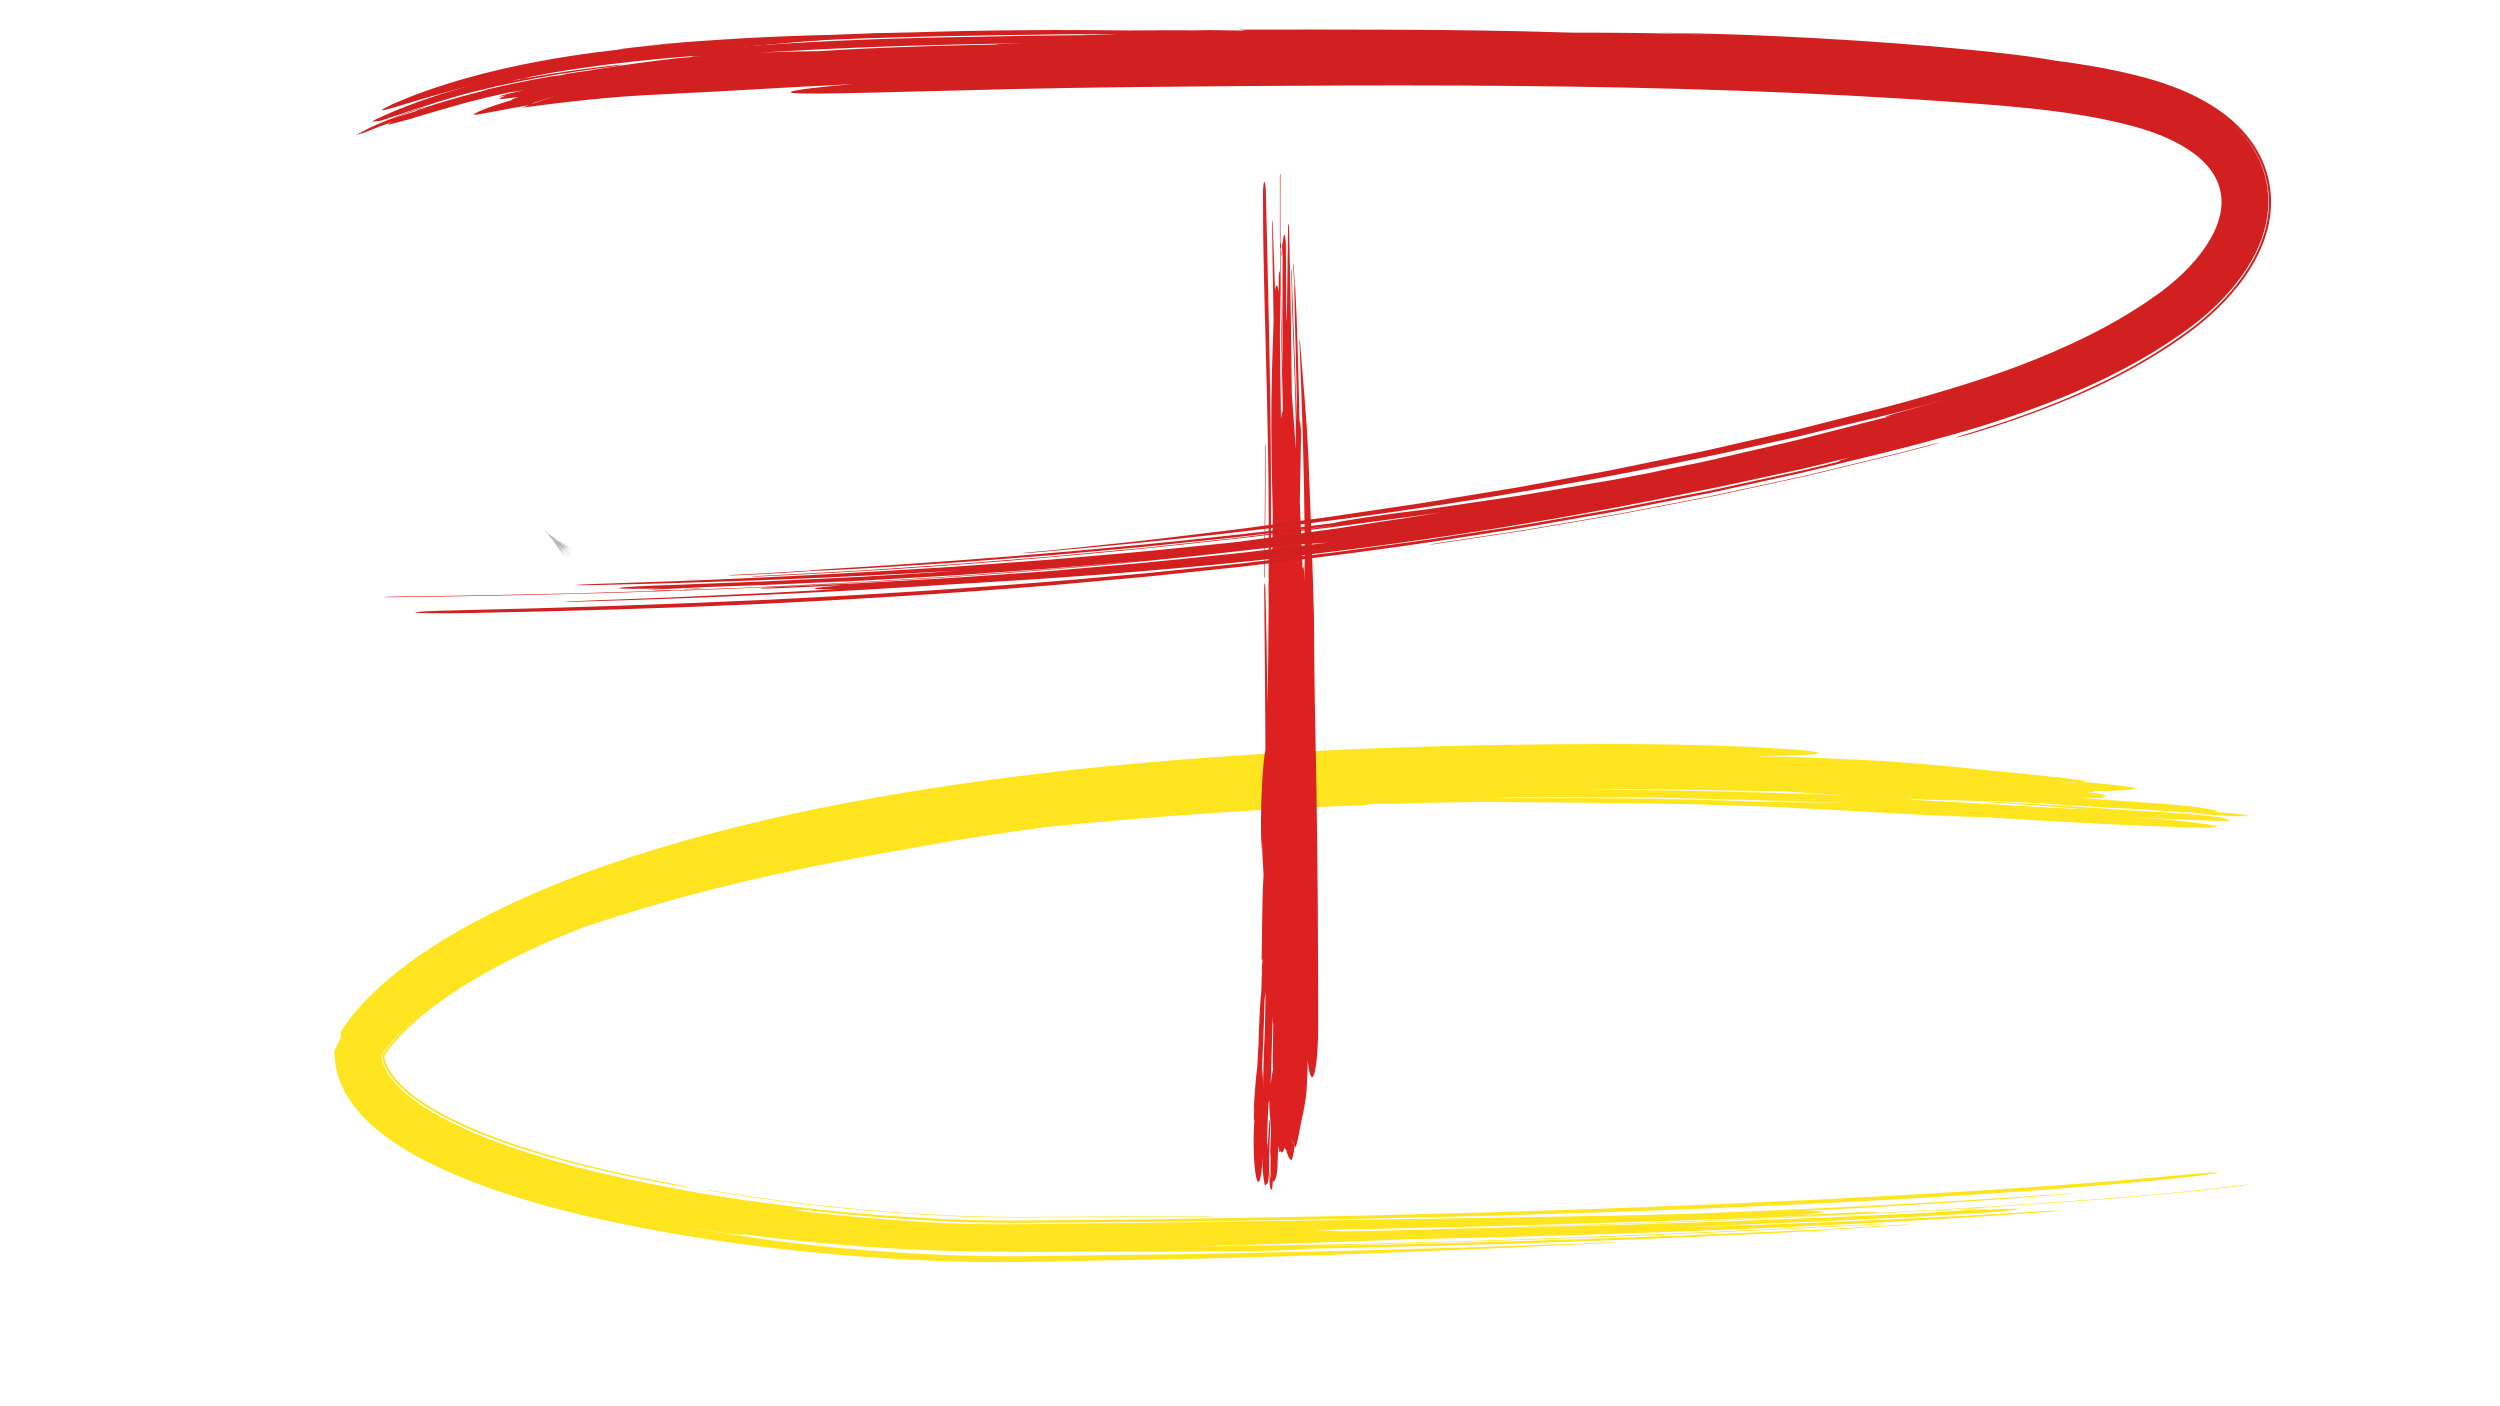 <?xml version="1.0" encoding="utf-8"?>
<!-- Generator: Adobe Illustrator 26.1.0, SVG Export Plug-In . SVG Version: 6.00 Build 0)  -->
<svg version="1.1" id="Layer_1" xmlns="http://www.w3.org/2000/svg" xmlns:xlink="http://www.w3.org/1999/xlink" x="0px" y="0px"
	 viewBox="0 0 1920 1080" style="enable-background:new 0 0 1920 1080;" xml:space="preserve">
<style type="text/css">
	.st0{fill:#FFE420;}
	.st1{opacity:0.088;}
	.st2{fill:#DD2020;}
	.st3{fill:#D22020;}
</style>
<g>
	<g>
		<g>
			<g>
				<path class="st0" d="M1628.66,626.59c-2.91-0.27-5.76-0.53-8.59-0.78c5.51,0.17,13.7,0.66,23.03,1.31
					c-11.28-0.95-23.02-1.87-35.06-2.76c-12.05-0.83-24.41-1.59-36.95-2.33c-6.27-0.36-12.58-0.72-18.92-1.09
					c-6.34-0.35-12.7-0.62-19.07-0.92c-12.75-0.54-25.52-1.08-38.2-1.62c-12.67-0.44-25.24-0.78-37.57-1.12
					c-6.16-0.16-12.26-0.31-18.28-0.47c-6.02-0.09-11.97-0.18-17.81-0.27c-11.69-0.13-23.01-0.26-33.79-0.39
					c-10.79-0.03-21.05,0.01-30.65,0.05c-6.92-0.17-13.66-0.3-19.9-0.37c-6.24-0.06-12-0.02-16.98,0.03
					c-9.95,0.12-16.77,0.39-18.09,0.8c-1.29,0.41,3.16,0.87,11.42,1.29c8.26,0.44,20.33,0.74,34.29,1.13
					c6.14,0.24,13.31,0.47,17.76,0.71c39.82,2.16,88.42,4.79,142.04,7.69c-5.16-0.36-10.43-0.72-15.7-1.09
					c-5.27-0.33-10.55-0.65-15.72-0.97c15.5,0.75,30.78,1.71,48.05,2.51c-1.8-0.23-4.12-0.52-5.94-0.74
					c13.32,0.92,27.89,1.68,42.81,2.62c14.93,0.89,30.22,1.71,45,2.42c14.78,0.81,29.05,1.51,41.93,2.04
					c6.44,0.24,12.54,0.46,18.18,0.67c5.64,0.22,10.82,0.38,15.44,0.49c18.55,0.44,24.6-0.12,19.36-1.38
					c-2.62-0.63-8.07-1.44-16.19-2.38c-8.12-0.94-18.91-2.06-32.24-3.12L1628.66,626.59z"/>
				<path class="st0" d="M1529.27,616.32c7.99,0.52,15.9,0.98,23.75,1.55c7.85,0.57,15.64,1.13,23.39,1.69
					c15.5,1.13,30.85,2.2,46.2,3.49l6.06,0.66l-1.97-1.43l-0.61,0.05c-7.21-0.15-15.59-0.48-24.78-0.75
					c-9.19-0.29-19.2-0.65-29.67-1.07c-20.94-0.81-43.75-1.7-65.62-2.54l-15.61-0.51c-7.48-0.12-12.47-0.05-14.03,0.17
					c-1.84,0.25,0.65,0.65,6.14,1.1c2.74,0.22,6.24,0.46,10.32,0.7c4.08,0.27,8.75,0.54,13.84,0.8l23.47,1.19
					c14.29,0.84,30.62,1.81,47.59,2.81c16.97,0.96,34.57,1.95,51.37,2.9c8.41,0.44,16.62,0.87,24.45,1.28
					c7.84,0.37,15.3,0.73,22.21,1.06c13.82,0.64,25.44,1.01,33.45,1c7.21-0.03,0.97-1.1-0.53-1.8c2.23-0.7-19.22-2.97-47.77-4.89
					c-28.61-1.79-53.22-2.64-55.24-1.87c-4.83-0.32-9.83-0.65-14.63-0.96c3.78,0.1,7.64,0.2,11.49,0.3
					c-8.12,0.32-34.19-0.9-53.6-1.53l-29.08-1.12l16.32,2.78l15.14,0.44c-1.15-0.15-3.36-0.39-3.17-0.39
					c28.81,1.01,55.93,1.76,87.46,3.4l19.85,0.83c6.62,0.27,13.23,0.56,19.85,0.9c10.77,0.34,9.77-0.3-1.96-1.45
					c-5.85-0.56-11.71-1.06-17.56-1.56c2.65,0.25,5.3,0.49,7.93,0.74c-20.27-1.44-41.09-2.94-61.87-4.31
					c-20.78-1.29-41.51-2.59-61.57-3.84c-6.34-0.39-14.07-0.66-17.43-0.61C1519.99,615.57,1522.72,615.93,1529.27,616.32z"/>
				<g>
					<path class="st0" d="M1672.53,624.07c6.56,0.6,12.87,1.19,22.24,1.79c2.26,0.06,3.41,0.09,4.01,0.11
						c-3.46-0.33-8.14-0.77-12.82-1.22C1676.75,623.87,1671.99,623.75,1672.53,624.07z"/>
					<path class="st0" d="M1698.77,625.97c3.21,0.31,5.35,0.51,5.35,0.51c-1.23-0.15-2.42-0.29-3.57-0.43
						c-1.02-0.05-1.06-0.06-1.06-0.06S1699.46,625.99,1698.77,625.97z"/>
					<path class="st0" d="M548.95,915.14c30.72,5.06,61.68,9.13,92.75,12.3c31.07,3.18,62.26,5.46,93.45,6.69
						c15.6,0.63,31.19,0.93,46.75,0.94c15.78-0.08,31.56-0.15,47.35-0.23c31.58-0.19,63.17-0.27,94.75-0.56
						c4.23-0.05,7.79-0.19,8-0.32c0.21-0.11-3.08-0.18-6.99-0.13c-7.9,0.11-15.79,0.16-23.69,0.19c-7.89,0.04-15.79,0.08-23.68,0.12
						c-15.78,0.08-31.55,0.16-47.32,0.24c-15.76,0.08-31.52,0.15-47.27,0.23c-15.52,0.01-31.07-0.3-46.62-0.9
						c-31.11-1.21-62.21-3.45-93.21-6.6c-31-3.15-61.92-7.16-92.62-12.19c-4.13-0.68-7.56-1.13-8.14-1.11
						C542.22,913.93,545.1,914.5,548.95,915.14z"/>
					<path class="st0" d="M1488.41,929.73c-2.99,0.26-2.87,0.39,0.24,0.3c2.66-0.07,7.42-0.33,10.38-0.59
						c2.51-0.22,2.4-0.37-0.26-0.3C1495.68,929.23,1490.92,929.51,1488.41,929.73z"/>
					<path class="st0" d="M1461.87,941.01c-17.65,1.03-34.41,2.04-49.35,3.09c-2.79,0.18-5.92,0.32-8.28,0.38
						c1.04,0.16-2.33,0.48-8.69,0.82c-125.44,7.01-260.49,11.03-393.49,13.85c-0.88,0.17-2.65,0.36-5.61,0.55
						c-9.19,0.63-27.67,1.13-46.85,1.29l-14.47,0.06c-7.3,0.06-14.6,0.11-21.9,0.17c-7.3,0.02-14.59,0.04-21.89,0.05
						c-14.59,0.04-29.17,0.07-43.73,0.11c-14.57,0.04-29.13,0.07-43.67,0.11c-7.28,0.01-14.55,0.02-21.82,0.04
						c-7.34-0.03-14.67-0.1-21.99-0.27c-11.98,0.04-25.89-0.23-40.98-0.89c-50.58-1.82-101.19-6.09-152.64-13.08
						c3.21,0.62,5.15,1.06,5.09,1.23c-1.06,0.29-13.02-1.07-26.89-3.32c-7.01-1.11-13.99-2.27-20.96-3.5
						c20.02,3.65,40.14,6.84,60.21,9.65c2.9,0.41,5.58,0.79,8.02,1.13c22.11,2.85,44.49,5.27,67.3,7.19
						c24.89,2.11,49.65,3.61,74.3,4.44c12.33,0.41,24.62,0.66,36.9,0.7c12.35,0.05,24.38-0.18,36.44-0.3
						c24.11-0.31,48.08-0.61,71.92-0.92c11.92-0.16,23.81-0.33,35.67-0.49c11.86-0.24,23.69-0.48,35.5-0.71
						c23.61-0.49,47.12-0.99,70.55-1.48c11.71-0.22,23.4-0.56,35.08-0.89c11.67-0.33,23.33-0.66,34.97-0.99
						c11.64-0.33,23.26-0.67,34.87-1c5.8-0.17,11.61-0.34,17.4-0.51c5.8-0.21,11.59-0.41,17.38-0.62
						c23.17-0.83,46.29-1.66,69.39-2.49c3.03-0.15,7.77-0.26,10.47-0.23c1.8,0.04,1.48,0.21-1.9,0.36
						c-29.12,1.34-57.25,2.64-85.13,3.93c-3.49,0.16-6.97,0.33-10.45,0.49c-3.48,0.14-6.96,0.29-10.43,0.43
						c-6.95,0.28-13.9,0.57-20.85,0.85c-13.91,0.56-27.85,1.13-41.9,1.7c-14.06,0.54-28.23,1.17-42.62,1.63
						c-14.39,0.45-28.99,0.9-43.88,1.37c-14.9,0.43-30.1,0.86-45.7,1.31c-7.8,0.2-15.69,0.41-23.7,0.62
						c-8.01,0.15-16.12,0.3-24.36,0.46c-19.6,0.35-39.18,0.7-58.73,1.05c-9.78,0.17-19.55,0.34-29.33,0.52l-14.66,0.25l-7.4,0.1
						l-7.45,0.05c-39.71,0.1-79.23-1.73-118.76-4.9c-39.53-3.21-79.07-7.85-118.71-14.15c-39.63-6.36-79.38-14.28-119.18-25.37
						c-15.04-4.35-29.94-9.04-44.66-14.5c-7.37-2.67-14.68-5.63-21.95-8.7c-7.27-3.12-14.48-6.49-21.64-10.13
						c-7.15-3.69-14.24-7.72-21.22-12.24c-6.97-4.54-13.85-9.58-20.45-15.58c-6.57-6-12.94-13-18.21-21.7l-1.94-3.29
						c-0.6-1.16-1.17-2.35-1.74-3.53c-0.56-1.19-1.16-2.34-1.62-3.64l-1.48-3.96c-0.13-0.37-0.26-0.7-0.38-1.12l-0.35-1.25
						c-0.23-0.83-0.45-1.67-0.65-2.51c-0.39-1.68-0.84-3.37-1.05-5.06l-0.56-5.1c-0.09-0.85-0.21-1.7-0.26-2.55l-0.14-2.56
						c0.72-1.6,1.43-3.19,2.15-4.77l2.2-4.48l0.46-0.95l0.23-0.47l0.12-0.24l0-0.3l-0.01-2.36l-0.01-1.18l0-0.3
						c0.02-0.09,0.09-0.16,0.13-0.24l0.3-0.47l1.22-1.89c0.81-1.27,1.61-2.49,2.54-3.76l1.04-1.44c0.28-0.4,0.57-0.77,0.86-1.15
						l1.73-2.26l1.75-2.18c1.17-1.47,2.37-2.84,3.56-4.23c4.81-5.51,9.83-10.55,14.97-15.34c5.13-4.82,10.47-9.2,15.84-13.53
						c2.72-2.08,5.42-4.21,8.18-6.22l4.14-3l2.07-1.5l2.1-1.44c11.16-7.73,22.64-14.77,34.31-21.34
						c11.7-6.52,23.61-12.53,35.66-18.23c48.32-22.53,99.05-39.41,151.8-53.53c28.47-7.57,56.92-14.17,85.31-19.92
						c28.4-5.74,56.73-10.72,84.99-15.18c7.07-1.06,14.13-2.12,21.19-3.18l5.29-0.79l5.29-0.72l10.58-1.45
						c14.1-2,28.2-3.65,42.27-5.4c7.04-0.87,14.08-1.58,21.11-2.38c7.03-0.76,14.06-1.61,21.09-2.26
						c14.06-1.36,28.1-2.84,42.15-3.98c112.35-9.79,224.27-13.62,338-13.94c5.33-0.03,10.63-0.07,15.88-0.1
						c5.25,0.03,10.47,0.06,15.62,0.09c10.31,0.11,20.39,0.21,30.13,0.31c19.47,0.38,37.54,0.94,53.3,1.52
						c31.5,1.45,53.73,2.98,59.2,4.49c3.18,0.88-0.05,1.54-8.44,1.97c-8.4,0.5-21.97,0.82-39.46,0.94
						c6.97,0.17,13.84,0.33,20.75,0.49l16.43,0.52l16.42,0.63c15.54,0.64,29.94,1.27,42.53,2.02c12.59,0.79,23.39,1.58,31.73,2.33
						c7.65,0.67,15.31,1.27,22.95,1.99c15.24,1.73,35.21,3.57,54.48,5.45c19.26,1.98,37.81,3.94,50.24,5.68l-5.64,0.51l5.89,0.55
						c19.46,1.71,32.54,3.32,37.01,4.41l-1.93,0.86c-4.15,0.87-13.96,1.33-29.65,1.37c0.52,0.45-1.38,0.73-5.47,0.91
						c13.29,1.75,19.53,3.23,8.91,3.73c8.01,0.78,6.65,1.12-2.92,0.79c-3.3-0.12-7.28-0.26-11.33-0.47c0.07,0.01,0.1,0.01,0.1,0.01
						c4.39,0.47,5.7,0.62,11.62,1.25c7.97,0.58,12.57,0.91,12.57,0.91c21.2,1.47,21.2,1.47,39.55,2.74
						c7.9,0.64,14.27,1.33,18.68,1.77c4.4,0.48,6.84,0.75,6.84,0.75c17.37,2.93,17.37,2.93,14.61,3.5c-1.03,0-2.18-0.01-3.4-0.02
						c13.98,1.21,14.95,1.29,18.72,1.62c3.94,0.4,6.64,0.74,6.64,0.74c0.58,0.45,0.58,0.45,2.97,0.75c0.76,0.21,0.57,0.35,0.57,0.35
						c-7.85-0.08-7.85-0.08-8.07,0.03c-1.86,0-4.41-0.08-4.41-0.08c-9.16-0.48-12.8-0.68-14.34-0.76
						c-19.55-2.38-19.61-2.38-19.61-2.38c-4.29,0.07-4.29,0.07-4.29,0.07c-4.54-0.79-4.54-0.79-4.54-0.79
						c2.56,0.62,2.56,0.62,2.56,0.62c-9.91-0.93-9.91-0.93-9.91-0.93c11.31,1.15,11.31,1.15,11.31,1.15
						c-11.73-0.9-17.6-1.25-21.71-1.53c-4.11-0.25-6.46-0.4-11.17-0.68c-9.77-0.65-18.14-1.05-19.14-1.1
						c0.81,0.19,0.85,0.29,0.85,0.29c-25.1-1.72-25.11-1.62-49.58-3.14c-2.26-0.24-4.05-0.42-5.73-0.6
						c-2.36-0.01-7.05-0.18-11.88-0.48c-4.3-0.25-8.57-0.52-12.85-0.73c-0.96-0.02-1.89-0.04-2.76-0.06c0,0.02,0.03,0.04,0.03,0.04
						c-4.37-0.12-7.4-0.2-10.86-0.29c-2.18-0.05-2.24-0.05-2.24-0.05c-0.02,0-0.09-0.01-0.13-0.01c-3.74-0.1-8.32-0.22-15.55-0.42
						c-7.23-0.17-17.1-0.52-31.44-0.75c-7.6-0.36-14.68-0.7-21.37-1.02c2.16,0.15,4.22,0.3,6.22,0.44c3.99,0.3,0.33,0.54,2.51,0.66
						c6.71,0.35,13.49,0.71,20.33,1.06c6.84,0.39,13.75,0.78,20.71,1.17c13.92,0.78,28.05,1.58,42.31,2.38
						c14.25,0.87,28.63,1.75,43.04,2.63c3.6,0.22,7.21,0.44,10.81,0.66l10.82,0.73c7.21,0.49,14.42,0.98,21.61,1.47
						c10.33,0.58,20.01,1.4,21.51,1.8c1.32,0.4-6.07,0.24-16.65-0.36c-29.2-1.28-60.07-2.64-91.81-4.03
						c-15.87-0.65-31.96-1.31-48.17-1.97c-4.05-0.17-8.11-0.34-12.18-0.51c-4.07-0.15-8.14-0.29-12.22-0.44
						c-8.16-0.31-16.33-0.61-24.51-0.92c-65.44-2.42-131.27-4.33-191.26-5.48c-7.9-0.09-15.8-0.18-23.72-0.27
						c-7.92-0.02-15.84-0.05-23.78-0.07c-7.94-0.02-15.88-0.03-23.83-0.05c-7.95,0.06-15.91,0.11-23.87,0.17
						c1.53,0.05,3.05,0.09,4.56,0.14c-8.25,0-16.49,0.01-24.72,0.01c-0.89,0.01-1.79,0.02-2.67,0.03c6.26,0.16,12.5,0.31,18.71,0.47
						c4.3,0.01,8.61,0.03,12.97,0.04c73.86-0.51,140.87,1.33,212.2,3.93c19.17,0.79,36.98,1.53,54.53,2.43
						c17.54,0.95,34.83,1.89,52.93,2.88c9.33,0.47,15.78,1.02,14.67,1.26c-1.1,0.23-9.8,0.03-18.92-0.43
						c-60.46-2.26-125.19-4.15-186.91-5.29c-61.71-1.18-120.4-1.59-168.81-1.87c-11.03,0.24-21.87,0.42-32.14,0.54
						c-10.27,0.19-19.99,0.36-28.81,0.41c-0.32,0.01-0.67,0.02-0.99,0.02c4.64,0.06,8.96,0.11,13.59,0.16
						c-16.49,0.4-25.3,0.1-40.34,0.56c1.74,0.18,3.85,0.4,5.59,0.58c-81.34,2.57-169.06,8.96-243.86,16.37
						c-3.02,0.29-5.82,0.63-8.62,0.94c-8.01,1.11-16.05,2.22-24.19,3.34c-8.12,1.2-16.35,2.42-24.77,3.67
						c-16.81,2.56-34.36,5.28-53.25,8.44c6.41-0.99,12.74-1.96,19.07-2.94c6.35-0.89,12.7-1.78,19.13-2.69
						c-27.5,4.26-54.64,9.05-83.84,14.5c-4.94,0.94-9.91,1.88-14.91,2.83c-4.98,1.01-9.99,2.02-15,3.03
						c-2.51,0.5-5.02,1.01-7.53,1.51l-7.5,1.62c-5,1.07-10,2.15-14.98,3.22c-4.96,1.14-9.9,2.27-14.82,3.39
						c-2.46,0.56-4.91,1.12-7.35,1.68c-2.43,0.59-4.85,1.18-7.25,1.77c-4.82,1.18-9.59,2.34-14.3,3.49
						c-4.69,1.21-9.33,2.41-13.89,3.59c-36.49,9.49-67.79,19.58-87.8,26.2c-29.96,11.74-59.26,25.14-86.35,41.51l-5.06,3.08
						l-4.97,3.19l-2.49,1.59l-2.43,1.65l-4.87,3.31c-6.38,4.52-12.6,9.2-18.52,14.13c-5.9,4.93-11.52,10.11-16.6,15.54
						c-2.54,2.71-4.95,5.48-7.19,8.29l-1.62,2.11c-0.28,0.35-0.52,0.7-0.77,1.06l-0.32,0.45c-0.42,0.6-0.83,1.22-1.2,1.85
						l-0.51,0.88c-0.01,0.33,0.03,0.68,0.04,1.02c0.22,2.18,0.4,3.25,2.28,7.4c1.67,3.48,4.07,6.98,7,10.37
						c3,3.37,6.48,6.62,10.23,9.73c1.95,1.51,3.85,3.06,5.94,4.5c2,1.49,4.16,2.87,6.29,4.28c8.61,5.55,18.02,10.43,27.69,14.92
						c9.7,4.48,19.73,8.51,29.94,12.23c20.44,7.42,41.56,13.59,62.9,19.01c21.35,5.43,43,10.02,64.75,14.11
						c3.94,0.72,7.68,1.44,10.59,2.05c2.92,0.59,5.03,1.06,5.71,1.31c0.77,0.36-4.49-0.29-12.38-1.74
						c-21.98-3.93-43.89-8.45-65.59-13.78c-21.69-5.32-43.2-11.45-64.1-18.85c-20.85-7.41-41.27-16.12-59.28-27.3
						c-8.89-5.63-17.17-11.94-23.49-18.99c-3.11-3.53-5.72-7.2-7.55-10.91l-0.69-1.39c-0.24-0.46-0.35-0.93-0.54-1.4
						c-0.39-1.04-0.64-1.58-0.77-2.16c-0.16-0.59-0.34-1.17-0.41-1.77c-0.1-0.6-0.22-1.2-0.23-1.81c-0.02-0.4-0.06-0.81-0.06-1.2
						l0.6-1.05c0.57-0.95,1.14-1.84,1.82-2.78c1.3-1.81,2.72-3.61,4.19-5.4c2.96-3.57,6.21-7.05,9.59-10.45
						c6.85-6.75,14.34-13.13,22.22-19.11c-7.88,5.89-15.39,12.17-22.3,18.87c-3.41,3.37-6.71,6.83-9.72,10.39
						c-1.49,1.79-2.95,3.59-4.28,5.41c-0.76,1.01-1.36,1.9-1.98,2.91l-0.65,1.09c-0.02,0.41,0.02,0.84,0.03,1.26
						c0,0.51,0.06,1.01,0.15,1.52c0.09,0.5,0.12,1.01,0.27,1.5l0.38,1.48l0.35,0.93l0.41,1.14c0.22,0.77,0.69,1.51,1.01,2.27
						l0.53,1.14c0.17,0.38,0.43,0.75,0.64,1.13l1.32,2.26l1.56,2.23c0.48,0.76,1.1,1.47,1.69,2.2c0.61,0.72,1.14,1.48,1.79,2.18
						c1.33,1.41,2.55,2.87,4.04,4.22c0.72,0.69,1.41,1.39,2.14,2.07l2.29,1.99c1.48,1.36,3.18,2.59,4.77,3.89
						c6.56,5.08,13.88,9.63,21.51,13.84c7.63,4.21,15.61,8.05,23.8,11.6c16.38,7.1,33.48,13.18,50.93,18.55
						c8.72,2.71,17.54,5.22,26.42,7.6c8.88,2.4,17.84,4.62,26.85,6.74c12.02,2.78,24.19,5.35,36.43,7.75
						c12.11,2.36,24.13,4.61,36.15,6.74c30.63,5.17,61.07,9.27,91.44,12.51c30.37,3.22,60.68,5.63,91.08,7.03
						c15.2,0.7,30.42,1.17,45.67,1.31c7.65,0.06,15.19,0.07,22.97-0.02c7.74-0.07,15.49-0.14,23.26-0.21
						c31.09-0.33,62.5-0.66,94.47-1c27.3-0.48,53.74-0.94,79.75-1.39c13-0.24,25.9-0.48,38.74-0.71
						c12.84-0.22,25.62-0.61,38.39-0.91c25.55-0.65,51.09-1.29,77.03-1.95c25.93-0.84,52.27-1.69,79.43-2.57
						c19.08-0.56,37.92-1.4,56.61-2.12c18.69-0.76,37.22-1.42,55.62-2.25c18.4-0.86,36.69-1.71,54.92-2.55
						c4.56-0.21,9.11-0.42,13.66-0.63c4.55-0.24,9.09-0.48,13.63-0.72c9.08-0.49,18.15-0.97,27.22-1.46l27.2-1.44
						c9.06-0.55,18.12-1.1,27.19-1.65c9.07-0.55,18.15-1.09,27.24-1.64c9.09-0.54,18.18-1.22,27.31-1.83
						c9.12-0.62,18.26-1.24,27.43-1.86c9.15-0.7,18.34-1.4,27.55-2.11c4.61-0.35,9.22-0.7,13.85-1.05
						c4.62-0.39,9.24-0.79,13.88-1.18c4.63-0.39,9.28-0.79,13.94-1.19c2.33-0.2,4.66-0.4,6.99-0.6c2.33-0.22,4.66-0.44,6.99-0.67
						c19.86-1.88,38.18-3.5,40.57-3.13c1.22,0.17-1.72,0.81-7.47,1.64c-5.74,0.84-14.27,1.95-24.24,2.89l-14.59,1.48l-14.62,1.34
						c-9.75,0.86-19.48,1.83-29.24,2.57c-9.76,0.79-19.51,1.57-29.26,2.36c-9.75,0.77-19.52,1.41-29.28,2.12
						c-9.76,0.68-19.51,1.43-29.28,2.04l-29.29,1.83c-9.77,0.59-19.52,1.25-29.29,1.79l-29.31,1.58l-29.32,1.58
						c-9.78,0.52-19.56,0.92-29.35,1.38c-19.57,0.88-39.15,1.85-58.75,2.64c-39.21,1.46-78.48,3.13-117.89,4.21
						c-19.7,0.6-39.43,1.2-59.19,1.8c-19.77,0.46-39.57,0.93-59.42,1.39c-9.92,0.23-19.86,0.45-29.8,0.68
						c-9.94,0.22-19.9,0.47-29.87,0.61c-19.94,0.32-39.92,0.63-59.96,0.95c-10.02,0.15-20.05,0.31-30.1,0.46
						c-10.05,0.15-20.11,0.32-30.18,0.38c-20.15,0.17-40.37,0.34-60.65,0.52c-20.27,0.15-40.61,0.3-61.02,0.45
						c-20.2,0.05-40.53-0.5-60.91-1.48c-35.19-1.71-69.79-4.66-104.06-8.63c0.43,0.13,0.84,0.26,0.83,0.34
						c-0.04,0.34-3.34,0.27-8.85-0.13c38.92,4.76,78.33,8.22,117.91,10.12c13.76,0.51,27.53,0.82,41.3,0.87
						c6.9,0.02,13.72,0,20.7-0.1c6.95-0.09,13.91-0.18,20.87-0.27c27.86-0.33,55.84-0.67,84.05-1.01c7.05-0.08,14.12-0.15,21.2-0.23
						c7.08-0.11,14.18-0.22,21.29-0.34c14.23-0.21,28.53-0.42,42.92-0.63c28.77-0.41,57.89-0.69,87.45-1.25
						c40.6-0.66,79.27-1.06,117.17-1.85c18.95-0.33,37.72-0.65,56.43-0.98c18.71-0.44,37.38-0.89,56.15-1.33
						c95.07-3.62,189.83-8.3,285.57-15.17c3.81-0.33,7.79-0.56,9.17-0.54c1.38,0.02-0.67,0.29-4.53,0.62
						c-65.78,5.45-133.37,9.42-201.62,12.85c10.78-0.05,17.21,0.19,16.37,0.77c-0.83,0.6-9.15,1.43-21.9,2.3l23.23-0.91l23.22-1.08
						c9.57-0.44,17.11-0.58,16.85-0.29c-0.2,0.31-7.79,0.89-16.9,1.32c-7.9,0.37-15.79,0.74-23.68,1.1
						c-7.9,0.31-15.79,0.62-23.68,0.93c-15.78,0.62-31.56,1.24-47.33,1.86c-31.56,1.01-63.1,2.02-94.64,3.03
						c-18.94,0.56-37.85,1.12-56.77,1.68c-18.91,0.55-37.82,1.16-56.74,1.54c-18.92,0.43-37.84,0.85-56.77,1.28
						c-9.47,0.21-18.94,0.42-28.42,0.64c-9.48,0.16-18.96,0.32-28.45,0.48c10.53,0.24,18.29,0.59,21.99,1.06
						c0.02,0,0.02,0.01,0.02,0.01c11.76-0.23,23.47-0.46,35.15-0.7c26.8-0.71,53.68-1.42,80.64-2.13
						c26.95-0.85,53.97-1.71,81.06-2.57c13.54-0.38,27.1-0.97,40.67-1.46c13.57-0.51,27.16-1.02,40.76-1.52
						c6.8-0.26,13.61-0.52,20.41-0.78c6.81-0.3,13.62-0.6,20.43-0.9c13.63-0.6,27.27-1.19,40.92-1.79
						c13.66-0.54,27.32-1.31,40.99-1.99c13.67-0.69,27.36-1.39,41.06-2.08c27.38-1.64,54.82-3.06,82.27-4.98
						c6.86-0.45,13.73-0.91,20.6-1.36c6.87-0.44,13.73-1.01,20.6-1.51c13.73-1.03,27.48-2.02,41.21-3.23
						c6.87-0.59,13.74-1.17,20.61-1.76c6.86-0.65,13.73-1.3,20.59-1.95c13.72-1.36,27.45-2.82,41.09-4.55
						c2.13-0.29,4.08-0.52,5.51-0.67c1.4-0.16,2.29-0.23,2.34-0.17c0.1,0.12-3.11,0.7-6.98,1.19c-4.1,0.57-8.25,1.01-12.38,1.51
						c-4.13,0.51-8.27,0.94-12.41,1.38l-12.42,1.32l-12.44,1.18c-16.57,1.65-33.18,2.92-49.76,4.35c-8.3,0.62-16.59,1.24-24.89,1.86
						c-8.29,0.61-16.58,1.28-24.87,1.79c-8.29,0.55-16.58,1.09-24.87,1.64c-8.29,0.54-16.57,1.13-24.85,1.58
						c0.11,0,0.16-0.01,0.27-0.01c2.68-0.07,3.18,0.04,0.26,0.3c-2.54,0.23-7.76,0.52-10.39,0.59c-3.08,0.08-2.8-0.08-0.31-0.3
						c-61.73,3.78-123.33,6.44-184.6,9.12c-30.65,1.14-61.22,2.28-91.7,3.41c-30.49,0.97-60.89,1.93-91.19,2.89l84.48-2.26
						l10.56-0.28l10.56-0.35l21.11-0.7l42.22-1.39c14.07-0.41,28.14-1.04,42.2-1.58c14.07-0.55,28.13-1.11,42.19-1.66
						c14.06-0.56,28.11-1.29,42.17-1.92l21.08-0.97l10.54-0.48l10.53-0.57c12.24-0.85,24.44-1.69,36.88-2.55
						c3.38-0.22,7.82-0.39,9.19-0.35c0.95,0.05-1.52,0.32-5,0.55c-3.46,0.23-6.87,0.47-10.31,0.7c10.64-0.56,20.07-0.94,26.79-1.19
						c6.73-0.21,10.76-0.17,10.6,0.17c-1.13,0.75-19.36,2.55-41.47,3.69c-59.16,3.61-118.18,6.09-177.19,8.44
						c-6.38,0.31-12.77,0.52-19.15,0.78c-6.45,0.32-12.83,0.63-19.24,0.95c91.81-2.82,183.43-6.5,274.42-12.19
						c3.9-0.26,7.52-0.44,10.19-0.54c2.67-0.09,4.38-0.11,4.47,0c0.21,0.24-6.1,0.85-13.94,1.37
						c-80.12,5.81-160.84,9.91-241.92,13.3c-20.27,0.74-40.57,1.48-60.88,2.23c-10.16,0.35-20.32,0.77-30.48,1.07
						c-10.17,0.3-20.34,0.59-30.52,0.89c-20.35,0.59-40.72,1.18-61.1,1.77c-20.38,0.45-40.78,0.9-61.19,1.35
						c-13.39,0.51-26.8,1.03-40.23,1.55c-13.43,0.53-26.88,0.89-40.37,1.35c-26.98,0.86-54.1,1.73-81.48,2.6
						c6.89-0.08,13.87-0.16,20.86-0.24c22.19-0.33,43.96-0.66,65.41-0.98c10.72-0.2,21.36-0.39,31.93-0.59
						c10.57-0.27,21.07-0.53,31.51-0.8c20.88-0.57,41.53-1.13,62.05-1.68c10.26-0.26,20.48-0.65,30.67-1
						c10.2-0.36,20.37-0.72,30.53-1.08c81.31-2.82,161.88-6.5,247.73-10.88c4.3-0.24,7.88-0.3,8.45-0.21
						c0.47,0.1-2.44,0.36-6.8,0.57c-10.48,0.56-20.84,1.11-31.11,1.66c-10.27,0.59-20.46,0.99-30.59,1.5
						c-20.26,0.98-40.28,1.94-60.27,2.9c-40,1.66-79.92,3.55-121.52,4.85c-17.23,0.59-34.25,1.17-51.09,1.75
						c-16.84,0.48-33.5,0.96-50,1.44c-33.01,0.93-65.42,1.96-97.45,2.68c131.01-2.2,256.6-6.44,386.28-12.37
						c5.66-0.28,11.37-0.45,14.99-0.47c0.3-0.08,1.45-0.18,3.19-0.3c16.19-1.1,33.86-2.18,51.91-3.24c3.45-0.22,7.81-0.38,9.65-0.33
						C1467.81,940.54,1465.72,940.76,1461.87,941.01z M1284.01,604.48c1.26,0.07,2.29,0.12,3.25,0.17c-3.51-0.1-7.28-0.2-11.44-0.32
						c0,0,0,0-15.96-1.05C1259.86,603.28,1271.96,603.88,1284.01,604.48z M1484.41,606.07c-0.03,0-0.03,0-0.11,0
						c5.32,0.52,9.17,0.9,9.17,0.9C1489.75,606.59,1486.84,606.31,1484.41,606.07z M298.04,826.21c-0.24-0.35-0.51-0.69-0.72-1.04
						l-0.62-1.06c-0.4-0.71-0.86-1.4-1.24-2.11c-0.64-1.44-1.45-2.84-1.89-4.28l-0.37-0.98c-0.14-0.32-0.21-0.54-0.26-0.79
						l-0.39-1.47c-0.12-0.49-0.17-1-0.25-1.5l-0.12-0.75l-0.04-0.76c-0.01-0.46-0.06-0.92-0.05-1.37l0.7-1.18
						c0.45-0.75,0.94-1.48,1.44-2.21l0.89-1.23c0.46-0.65,0.98-1.28,1.47-1.92c0.97-1.29,2.05-2.54,3.09-3.81
						c1.11-1.24,2.14-2.52,3.31-3.73c4.52-4.93,9.46-9.64,14.62-14.15c5.17-4.51,10.65-8.75,16.21-12.9
						c5.65-4.05,11.37-8.03,17.3-11.75c11.81-7.5,24.11-14.35,36.7-20.69c6.28-3.21,12.69-6.18,19.09-9.16l9.7-4.29
						c3.22-1.45,6.53-2.74,9.78-4.12c-14.98,6.4-29.65,13.29-43.9,20.89c-8.9,4.64-17.63,9.56-26.16,14.73
						c-8.48,5.24-16.77,10.74-24.69,16.64c-7.92,5.89-15.47,12.18-22.42,18.88c-3.43,3.38-6.75,6.83-9.78,10.41
						c-1.5,1.79-2.97,3.6-4.31,5.42c-0.79,1.04-1.45,2-2.11,3.07l-0.7,1.16c-0.03,0.44,0.02,0.9,0.02,1.35l0.03,0.74l0.1,0.74
						c0.08,0.49,0.12,0.99,0.23,1.48l0.36,1.46c0.05,0.25,0.11,0.47,0.25,0.78l0.36,0.98c0.43,1.45,1.22,2.85,1.85,4.3
						c0.37,0.71,0.82,1.41,1.22,2.13l0.61,1.07C297.54,825.52,297.81,825.86,298.04,826.21z M1418.21,610.94
						c-18.08-1.04-32.15-2.15-45.45-3.04c-11.91-0.15-24.34-0.38-36.93-0.69c-16.92-0.29-33.62-0.57-50.15-0.85
						c-16.53-0.16-32.89-0.32-49.12-0.48c4.22,0.33-3.57,0.31-7.54,0.37c-4.1,0.04-8.16,0.08-12.21,0.13
						c8.65,0.05,17.31,0.01,25.99,0.14c8.68,0.11,17.37,0.22,26.08,0.33c17.42,0.16,34.93,0.64,52.59,1c3.98,0.09,8,0.17,12.06,0.26
						c4.05,0.11,8.13,0.23,12.23,0.35c8.19,0.24,16.45,0.48,24.66,0.72C1386.84,609.6,1403.07,610.31,1418.21,610.94z
						 M1659.86,621.19c0.97,0.1,1.85,0.19,2.95,0.3c0,0,0,0-6.5,0.12C1656.32,621.61,1657.87,621.43,1659.86,621.19z
						 M1670.11,620.97c-1.6-0.13-3.2-0.26-4.94-0.4C1666.96,620.49,1668.55,620.68,1670.11,620.97z M1624.71,617.55
						c2.68,0.3,4.31,0.48,6.42,0.66C1624.73,617.55,1624.71,617.55,1624.71,617.55z M1593.27,600.68l-17.89,1.61l19.49-1.42
						L1593.27,600.68z"/>
				</g>
			</g>
		</g>
	</g>
</g>
<g>
	<g>
		<g>
			<path class="st1" d="M436.37,427.48c-0.13-0.5-0.39-0.94-0.79-1.3c-1.21-1.44-2.44-2.86-3.69-4.26c-1.24-1.41-2.51-2.8-3.8-4.17
				c-0.31-0.44-0.71-0.75-1.2-0.94c0.13,0.5,0.39,0.94,0.79,1.3c1.21,1.44,2.44,2.86,3.69,4.26c1.24,1.41,2.51,2.8,3.8,4.17
				C435.49,426.98,435.89,427.3,436.37,427.48z"/>
			<path class="st1" d="M432.67,424.21c-0.17-0.58-0.49-1.09-0.94-1.53c-1.39-1.74-2.81-3.46-4.25-5.16
				c-1.43-1.71-2.88-3.4-4.36-5.07c-0.35-0.52-0.8-0.91-1.35-1.18c0.17,0.58,0.49,1.09,0.94,1.53c1.39,1.74,2.81,3.46,4.25,5.16
				c1.43,1.71,2.88,3.4,4.36,5.07C431.67,423.54,432.12,423.94,432.67,424.21z"/>
			<path class="st1" d="M433.13,420.46c0-0.28-0.12-0.51-0.37-0.68c-0.65-0.64-1.31-1.26-2.01-1.86c-0.61-0.53-1.87-2.02-2.82-2.02
				c0,0.28,0.12,0.51,0.37,0.68c0.65,0.64,1.31,1.26,2.01,1.86C430.92,418.97,432.18,420.46,433.13,420.46z"/>
			<path class="st1" d="M432.15,420.92c0.2,0-2.11-2.55-2.05-2.49c-0.52-0.51-1.65-2-2.53-2c-0.2,0,2.11,2.55,2.05,2.49
				C430.14,419.42,431.28,420.92,432.15,420.92z"/>
			<path class="st1" d="M434.55,422.79c-0.37-0.69-0.87-1.29-1.5-1.8c-2.08-2.06-4.18-4.09-6.31-6.1c-2.11-2.02-4.25-4.02-6.41-5.99
				c-0.53-0.6-1.16-1.07-1.87-1.41c0.37,0.69,0.87,1.29,1.5,1.8c2.08,2.06,4.18,4.09,6.31,6.1c2.11,2.02,4.25,4.02,6.41,5.99
				C433.21,421.98,433.84,422.45,434.55,422.79z"/>
			<path class="st1" d="M431.51,423.59c-0.02-0.4-0.18-0.74-0.48-1.04c-0.83-1.13-1.68-2.24-2.56-3.33
				c-0.87-1.1-1.76-2.18-2.67-3.24c-0.22-0.36-0.52-0.59-0.91-0.7c0.02,0.4,0.18,0.74,0.48,1.04c0.83,1.13,1.68,2.24,2.56,3.33
				c0.87,1.1,1.76,2.18,2.67,3.24C430.82,423.25,431.13,423.48,431.51,423.59z"/>
			<path class="st1" d="M435.59,420.39c-0.06-0.32-0.24-0.57-0.55-0.74c-0.86-0.71-1.74-1.38-2.64-2.04
				c-0.8-0.59-2.44-2.23-3.59-2.23c0.06,0.32,0.24,0.57,0.55,0.74c0.86,0.71,1.74,1.38,2.64,2.04
				C432.79,418.75,434.43,420.39,435.59,420.39z"/>
			<path class="st1" d="M435.45,421.35c-0.23-0.5-0.58-0.9-1.06-1.2c-1.51-1.29-3.04-2.56-4.59-3.81c-1.54-1.26-3.1-2.49-4.68-3.7
				c-0.4-0.4-0.87-0.66-1.4-0.79c0.23,0.5,0.58,0.9,1.06,1.2c1.51,1.29,3.04,2.56,4.59,3.81c1.54,1.26,3.1,2.49,4.68,3.7
				C434.45,420.96,434.92,421.23,435.45,421.35z"/>
			<path class="st1" d="M433.56,421.49c-0.32-0.63-0.77-1.17-1.34-1.61c-1.88-1.82-3.78-3.62-5.71-5.39
				c-1.91-1.79-3.85-3.55-5.81-5.28c-0.49-0.54-1.06-0.94-1.71-1.22c0.32,0.63,0.77,1.17,1.34,1.61c1.88,1.82,3.78,3.62,5.71,5.39
				c1.91,1.79,3.85,3.55,5.81,5.28C432.34,420.82,432.91,421.22,433.56,421.49z"/>
			<path class="st1" d="M434.35,427.78c-0.02-0.41-0.19-0.77-0.49-1.08c-0.84-1.19-1.72-2.36-2.61-3.51
				c-0.88-1.16-1.79-2.3-2.73-3.42c-0.22-0.38-0.53-0.63-0.92-0.76c0.02,0.41,0.19,0.77,0.49,1.08c0.84,1.19,1.72,2.36,2.61,3.51
				c0.88,1.16,1.79,2.3,2.73,3.42C433.65,427.4,433.96,427.65,434.35,427.78z"/>
			<path class="st1" d="M437.44,423.47c-0.28-0.55-0.68-1-1.21-1.36c-1.7-1.49-3.41-2.96-5.15-4.41c-1.73-1.46-3.48-2.89-5.25-4.3
				c-0.44-0.45-0.96-0.77-1.55-0.95c0.28,0.55,0.68,1,1.21,1.36c1.7,1.49,3.41,2.96,5.15,4.41c1.73,1.46,3.48,2.89,5.25,4.3
				C436.33,422.98,436.85,423.29,437.44,423.47z"/>
			<path class="st1" d="M432.23,422.88c-0.17-0.55-0.47-1.03-0.91-1.43c-1.36-1.62-2.74-3.21-4.15-4.78
				c-1.39-1.58-2.81-3.15-4.26-4.69c-0.35-0.49-0.79-0.84-1.32-1.08c0.17,0.55,0.47,1.03,0.91,1.43c1.36,1.62,2.74,3.21,4.15,4.78
				c1.39,1.58,2.81,3.15,4.26,4.69C431.26,422.29,431.7,422.65,432.23,422.88z"/>
			<path class="st1" d="M436.54,424.81c-0.31-0.64-0.75-1.18-1.31-1.63c-1.85-1.85-3.72-3.67-5.61-5.48
				c-1.88-1.82-3.79-3.61-5.71-5.37c-0.48-0.55-1.04-0.96-1.69-1.24c0.31,0.64,0.75,1.18,1.31,1.63c1.85,1.85,3.72,3.67,5.61,5.48
				c1.88,1.82,3.79,3.61,5.71,5.37C435.33,424.11,435.89,424.53,436.54,424.81z"/>
			<path class="st1" d="M433.77,425.67c-0.19-0.61-0.52-1.14-0.99-1.61c-1.46-1.84-2.94-3.65-4.45-5.45
				c-1.5-1.81-3.02-3.59-4.56-5.36c-0.37-0.54-0.84-0.96-1.4-1.26c0.19,0.61,0.52,1.14,0.99,1.61c1.46,1.84,2.94,3.65,4.45,5.45
				c1.5,1.81,3.02,3.59,4.56,5.36C432.74,424.96,433.21,425.38,433.77,425.67z"/>
			<path class="st1" d="M433.16,423.27c-0.3-0.69-0.73-1.29-1.3-1.8c-1.84-2.07-3.71-4.12-5.6-6.14c-1.88-2.04-3.78-4.05-5.7-6.04
				c-0.47-0.6-1.03-1.08-1.7-1.43c0.3,0.69,0.73,1.28,1.3,1.8c1.84,2.07,3.71,4.12,5.6,6.14c1.88,2.04,3.78,4.05,5.7,6.04
				C431.93,422.44,432.5,422.92,433.16,423.27z"/>
			<path class="st1" d="M432.93,421.42c-0.22-0.55-0.57-1.01-1.05-1.38c-1.51-1.54-3.05-3.05-4.61-4.54
				c-1.55-1.5-3.11-2.98-4.71-4.43c-0.39-0.46-0.87-0.8-1.42-0.99c0.22,0.55,0.57,1.01,1.05,1.38c1.51,1.54,3.05,3.05,4.61,4.54
				c1.55,1.5,3.11,2.98,4.71,4.43C431.9,420.89,432.38,421.22,432.93,421.42z"/>
			<path class="st1" d="M438.44,422.49c-0.13-0.38-0.37-0.67-0.74-0.88c-1.1-0.88-2.22-1.74-3.36-2.57
				c-1.13-0.85-2.28-1.67-3.45-2.46c-0.31-0.29-0.66-0.44-1.06-0.45c0.13,0.38,0.37,0.67,0.74,0.88c1.1,0.88,2.22,1.74,3.36,2.57
				c1.13,0.85,2.28,1.67,3.45,2.46C437.68,422.33,438.04,422.48,438.44,422.49z"/>
			<path class="st1" d="M431.54,422.11c-0.01-0.36-0.16-0.66-0.45-0.91c-0.78-0.96-1.58-1.9-2.41-2.82
				c-0.48-0.54-2.34-3.28-3.37-3.28c0.01,0.36,0.16,0.66,0.45,0.91c0.78,0.96,1.58,1.9,2.41,2.82
				C428.65,419.36,430.52,422.11,431.54,422.11z"/>
			<path class="st1" d="M437.67,426.76c-0.2-0.54-0.53-1-0.99-1.38c-1.44-1.53-2.91-3.04-4.4-4.53c-1.48-1.5-2.98-2.97-4.5-4.43
				c-0.37-0.46-0.83-0.8-1.37-1c0.2,0.54,0.53,1,0.99,1.38c1.44,1.53,2.91,3.04,4.4,4.53c1.48,1.5,2.98,2.97,4.5,4.43
				C436.67,426.23,437.13,426.56,437.67,426.76z"/>
			<path class="st1" d="M435.89,422.29c-0.33-0.6-0.77-1.09-1.35-1.49c-1.87-1.66-3.77-3.29-5.68-4.9c-1.9-1.62-3.83-3.22-5.78-4.79
				c-0.49-0.5-1.05-0.86-1.69-1.08c0.33,0.6,0.77,1.09,1.35,1.49c1.87,1.66,3.77,3.29,5.68,4.9c1.9,1.62,3.83,3.22,5.78,4.79
				C434.69,421.71,435.25,422.07,435.89,422.29z"/>
			<path class="st1" d="M432.24,425.83c0.02-0.36-0.11-0.68-0.38-0.97c-0.7-1.05-1.42-2.07-2.18-3.08c-0.35-0.48-2.15-3.64-3.1-3.64
				c-0.02,0.36,0.11,0.68,0.38,0.97c0.7,1.05,1.42,2.07,2.18,3.08C429.49,422.67,431.29,425.83,432.24,425.83z"/>
			<path class="st1" d="M437.06,421.16c-0.09-0.34-0.3-0.6-0.63-0.78c-0.95-0.76-1.93-1.49-2.92-2.19
				c-0.86-0.62-2.71-2.42-3.94-2.42c0.09,0.34,0.3,0.6,0.63,0.78c0.95,0.76,1.93,1.49,2.92,2.19
				C433.98,419.36,435.83,421.16,437.06,421.16z"/>
			<path class="st1" d="M438.57,426.1c-0.16-0.47-0.44-0.85-0.85-1.16c-1.26-1.25-2.55-2.47-3.86-3.66c-1.3-1.21-2.62-2.4-3.96-3.56
				c-0.34-0.39-0.74-0.64-1.22-0.76c0.16,0.47,0.44,0.85,0.85,1.16c1.26,1.25,2.55,2.47,3.86,3.66c1.3,1.21,2.62,2.4,3.96,3.56
				C437.69,425.73,438.09,425.98,438.57,426.1z"/>
			<path class="st1" d="M433.98,420.68c-0.12-0.41-0.37-0.74-0.75-0.98c-1.12-1.02-2.26-2.01-3.42-2.98
				c-1.15-0.98-2.32-1.94-3.51-2.87c-0.31-0.33-0.67-0.52-1.09-0.57c0.12,0.41,0.37,0.74,0.75,0.98c1.12,1.02,2.26,2.01,3.42,2.98
				c1.15,0.98,2.32,1.94,3.51,2.87C433.2,420.44,433.56,420.62,433.98,420.68z"/>
		</g>
	</g>
</g>
<g>
	<g>
		<g>
			<g>
				<path class="st2" d="M969.87,888.27c0.08-0.76,0.18-1.51,0.26-2.25c0.16,1.44,0.17,3.59,0.09,6.03
					c2.1-23.68,0.84-54.87-1.26-74.97c0.07-7.25-0.55-13.7-1.4-14.39c-0.85-0.67-1.61,4.67-1.69,11.98
					c-0.1,1.61-0.17,3.49-0.31,4.65c-1.32,10.44-2.22,23.18-2.9,37.24c0.25-2.71,0.5-5.53,0.75-8.24c-0.21,4.06-0.42,8.07-0.44,12.6
					c0.16-0.47,0.31-1.09,0.47-1.56c-1.13,13.98-0.73,33.15,0.9,42.82c1.63,9.7,3.86,6.28,4.99-7.7L969.87,888.27z"/>
				<path class="st2" d="M974.82,862.18c-0.56,8.37-1.16,16.41-1.77,24.46l-0.29,1.59l1.31-0.54l-0.08-0.16
					c-1.1-7.54-1.55-19.97-1.86-31.41l-0.19-4.08c-0.17-1.96-0.43-3.26-0.7-3.67c-0.63-0.95-1.22,2.61-1.33,7.95l-0.12,6.15
					c-0.75,14.97-0.78,38.54,1.43,46.89c0.51,1.88,1.16,0.23,1.76-0.17c0.87,0.57,1.62-5.06,1.69-12.54
					c0.06-7.49-0.59-13.93-1.47-14.44c0.06-1.27,0.12-2.58,0.18-3.83c0.11,0.99,0.21,2,0.31,3c-0.76-2.12-0.93-8.94-1.33-14.01
					l-0.21-7.61l-2.03,4.3l0.27,3.96c0.09-0.3,0.21-0.88,0.22-0.83c0.56,7.54,1.11,14.63,1.47,22.89l0.74,10.39
					c0.39,2.82,0.96,2.54,1.31-0.54l0.44-4.61c-0.09,0.7-0.17,1.39-0.26,2.08c0.46-10.62,0.73-21.83,1.22-32.34
					c0.1-1.66,0.01-3.68-0.19-4.56C975.14,859.74,974.91,860.46,974.82,862.18z"/>
				<g>
					<path class="st2" d="M975.09,899.68c-0.15,1.72-0.32,3.38-0.28,5.83c0.09,0.59,0.14,0.89,0.16,1.05
						c0.09-0.91,0.22-2.14,0.35-3.36C975.57,900.78,975.37,899.53,975.09,899.68z"/>
					<path class="st2" d="M974.97,906.55c-0.09,0.84-0.15,1.4-0.15,1.4c0.07-0.32,0.13-0.64,0.19-0.94
						c-0.01-0.27-0.02-0.28-0.02-0.28S974.99,906.74,974.97,906.55z"/>
					<path class="st2" d="M971.24,442.5c0.43-32.87,0.72-65.88,0.93-98.87c0.01-1.11-0.08-2.04-0.21-2.09
						c-0.11-0.05-0.22,0.8-0.22,1.83c-0.23,33.01-0.52,65.85-0.95,98.72c0,1.11,0.09,2.02,0.21,2.17
						C971.11,444.3,971.22,443.53,971.24,442.5z"/>
					<path class="st2" d="M983.74,196.24c0.1,0.78,0.23,0.75,0.32-0.06c0.08-0.69,0.09-1.94-0.01-2.71
						c-0.08-0.66-0.24-0.63-0.32,0.06C983.65,194.34,983.66,195.59,983.74,196.24z"/>
					<path class="st2" d="M993.6,203.31c0.18,4.61,0.39,8.99,0.73,12.89c0.05,0.73,0.04,1.55-0.01,2.16
						c0.2-0.27,0.39,0.61,0.47,2.27c1.69,32.76,2.36,67.99,3.26,102.69c0.16,0.23,0.32,0.69,0.47,1.47
						c0.51,2.4,0.77,7.22,0.68,12.22l-0.13,3.77c-0.29,15.24-0.52,30.44-0.84,45.6c0.23,3.1,0.39,6.7,0.43,10.61
						c0.63,13.11,1.23,26.25,1.69,39.69c0.14-0.85,0.31-1.36,0.49-1.35c0.44,0.26,0.76,3.37,0.75,7c0.01,1.83,0.02,3.66,0.03,5.49
						c0.11-5.26,0.22-10.52,0.34-15.76c0.01-0.76,0.04-1.46,0.07-2.09c0.02-5.76,0.01-11.59-0.03-17.51
						c-0.39-51.69-2.04-100.29-3.95-148.51c-0.07-0.79-0.06-2.03,0.05-2.73c0.1-0.47,0.25-0.39,0.31,0.5
						c2.19,30.4,5.07,56.69,6.5,91.06c1.72,40.9,3.16,81.29,4.27,123.21c0,43.84,1.05,84.39,1.83,129.1
						c1.07,60.39,1.24,117.44,1.34,176.53c0.35,22.14-1.47,42.42-4.04,45.29c-1.56,1.67-3.04-3.34-4.04-12.44
						c-0.01,1.81-0.02,3.6-0.03,5.4l-0.31,8.56c-0.31,8.1-0.95,15.01-1.82,19.36l-1.08,5.99c-2.05,7.97-3.77,20.88-5.92,27.4
						l-0.81-1.46l-0.24,1.54c-0.59,5.09-1.37,8.52-2.19,9.7l-0.98-0.49c-1.12-1.07-2.17-3.61-3.16-7.7
						c-0.42,0.14-0.82-0.35-1.21-1.41c-1.01,3.49-2.06,5.14-3.22,2.38c-0.29,2.1-0.72,1.75-0.96-0.75c-0.08-0.86-0.13-1.9-0.15-2.96
						c0,0.02,0,0.03,0,0.03c-0.26,1.15-0.33,1.5-0.62,3.05c-0.09,2.09-0.15,3.29-0.15,3.29c-0.17,5.55-0.17,5.55-0.34,10.35
						c-0.35,4.14-0.82,6.69-0.82,6.69c-1.75,4.58-1.75,4.58-2.51,3.87c-0.07-0.27-0.15-0.57-0.21-0.89
						c-0.25,3.66-0.27,3.92-0.35,4.91c-0.13,1.03-0.29,1.74-0.29,1.74c-0.41,0.16-0.41,0.16-0.55,0.79
						c-0.16,0.2-0.31,0.15-0.31,0.15c-0.45-2.05-0.45-2.05-0.58-2.1c-0.12-0.49-0.22-1.15-0.22-1.15c-0.14-2.4-0.19-3.35-0.21-3.75
						c1.05-5.14,1.05-5.16,1.05-5.16c-0.36-1.12-0.36-1.12-0.36-1.12c0.48-1.2,0.48-1.2,0.48-1.2c-0.44,0.68-0.44,0.68-0.44,0.68
						c0.27-2.6,0.27-2.6,0.27-2.6c-0.39,2.97-0.39,2.97-0.39,2.97c0.16-6.15,0.16-6.15,0.15-8.61c0.05-2.56-0.05-4.75-0.06-5.01
						c-0.14,0.21-0.24,0.23-0.24,0.23c0.17-6.58,0.17-6.58,0.36-12.98c0.1-0.59,0.2-1.06,0.29-1.5c-0.12-0.62-0.19-1.84-0.16-3.11
						c0.02-1.13,0.05-2.24,0.08-3.36c-0.02-0.25-0.04-0.49-0.06-0.72c-0.02,0-0.03,0.01-0.03,0.01c-0.08-1.14-0.14-1.94-0.21-2.84
						c-0.05-0.57-0.05-0.59-0.05-0.59c0,0,0-0.02,0.01-0.03c-0.14-1.96-0.35-4.79-0.9-12.28c0.05-1.99,0.12-3.84,0.21-5.59
						c-0.07,0.57-0.13,1.11-0.2,1.63c-0.14,1.05-0.53,0.09-0.57,0.66c-0.83,14.04-1.17,29.34-1.61,44.43
						c0.05,2.71-0.18,5.24-0.5,5.64c-0.32,0.35-0.61-1.58-0.65-4.35c-2.09-30.57-1.81-68.11-0.14-99.52
						c0.2-8.27,0.38-16.58,0.54-24.92c-0.06,0.4-0.13,0.8-0.2,1.19c0.1-2.16,0.2-4.32,0.3-6.47c0.01-0.23,0.01-0.47,0.01-0.7
						c-0.24,1.64-0.48,3.27-0.71,4.9c-0.07,1.13-0.14,2.25-0.21,3.4c-0.29,19.34-1.4,36.88-2.1,55.56
						c-0.38,10.04-1.06,18.66-1.56,28.16c-0.04,2.45-0.29,4.14-0.58,3.85c-0.28-0.28-0.48-2.56-0.44-4.95
						c-0.5-31.67-0.04-67.82,2.39-93.18c0.02-5.78,0.21-11.35,0.65-15.97c0-0.08,0.01-0.18,0.01-0.26c-0.2,1.21-0.4,2.35-0.59,3.56
						c0.15-4.32,0.64-6.63,0.84-10.57c-0.27,0.45-0.54,1.01-0.81,1.46c0.51-21.33,0.28-44.4,1.44-64.15
						c0.02-0.8,0.04-1.54,0.07-2.28c-0.57-8.5-1.11-17.1-1.19-27.19c-0.09,3.41-0.17,6.75-0.26,10.17
						c-0.35-7.32-0.58-14.58-0.54-22.42c0.08-21.22,1.32-44.96,3.44-56.18c-0.25-41.12-0.46-82.3-0.97-123.34
						c-0.04-2.12,0.14-4.02,0.38-4.4c0.24-0.22,0.47,1.18,0.5,3.3c0.83,29.43,1.28,59.28,1.65,89.2c0.42-25,0.81-50.13,0.9-75.75
						c-0.03-3.26-0.07-6.55-0.1-9.84c-0.04-3.25,0.03-6.48,0.13-9.7c0.01-32.73,0.15-63.8-0.45-97.19
						c-0.52-28.52-1.07-53.47-1.82-81.87c-1.05-39.88-2.12-76.21-2.12-115.63c-0.07-5.24,0.37-10.09,0.98-10.71
						c0.61-0.63,1.17,3.17,1.25,8.43c1.9,82.19,4.19,162.88,3.89,248.81c-0.03,9.27-0.07,18.39-0.11,27.46
						c0.08-0.12,0.16-0.23,0.25-0.23c0.33,0,0.64,0.86,0.9,2.31c0.08-10.3,0.22-20.68,0.39-31.1c-0.7-28.96-1.4-57.97-1.04-88.85
						c0.26-21.21,0.98-40.4,1.65-60.01c-0.38-24.85-0.87-49.63-1.19-74.73c-0.04-1,0.02-2.04,0.14-2.4
						c0.12-0.36,0.24,0.18,0.28,1.19c0.76,17.26,1.33,34.95,1.85,52.8c0.38-2.81,0.88-4.49,1.42-4.26c0.56,0.22,1.07,2.4,1.42,5.74
						c0.02-4.05,0.02-8.09,0.04-12.14c0.02-2.5,0.24-4.47,0.52-4.4c0.3,0.05,0.52,2.04,0.51,4.42c-0.03,16.51-0.08,32.99-0.12,49.47
						c0.31,19.78,0.57,39.49,0.8,59.31c0.37-2.75,0.83-4.77,1.34-5.73c0,0,0.01,0,0.01,0c-0.01-3.07-0.03-6.13-0.04-9.18
						c-1.57-55.98-2.44-113.29-2.13-171.07c0-1.13,0.1-2.07,0.23-2.09c0.13-0.02,0.24,0.85,0.23,1.87
						c-0.09,17.44-0.08,34.84,0.02,52.17c0-0.03,0-0.04,0.01-0.07c0.08-0.7,0.22-0.83,0.32-0.06c0.08,0.67,0.08,2.03,0.01,2.72
						c-0.09,0.8-0.23,0.73-0.31,0.08c0.21,32.3,0.75,64.38,1.54,96.03c-0.13-29.41-0.21-58.82,0.04-88.19
						c-0.16-3.2-0.33-6.4-0.48-9.65c-0.03-0.88,0.05-2.04,0.17-2.4c0.11-0.25,0.24,0.4,0.27,1.31c0.04,0.9,0.08,1.8,0.12,2.7
						c0.05-5.56,0.59-9.85,1.26-9.76c0.69,0.31,1.21,5.09,1.19,10.86c0.13,15.47,0.2,30.88,0.23,46.3c0.04,1.67,0.08,3.33,0.12,5
						c0.1,1.68,0.21,3.35,0.32,5.03c0.27-23.97,0.59-47.9,0.94-71.68c-0.01-2.04,0.19-3.78,0.43-3.82c0.24-0.05,0.44,1.6,0.45,3.65
						c0.96,41.91,1.61,84.33,2.04,126.94c1.03,13.99,2.07,28.01,3.09,42.3c0.02-1.8,0.03-3.62,0.03-5.44
						c0-46.32-2.93-85.63-3.53-130.47c-0.03-1.12,0.07-2.06,0.19-2.2c0.12-0.12,0.24,0.64,0.24,1.78c0.4,21.89,1.4,41.86,2.11,63.58
						c0.59,17.99,1.13,35.1,1.9,51.81c-0.28-34.18-1.55-66.95-2.12-100.81c-0.06-1.48,0-2.97,0.13-3.91
						c-0.07-0.08-0.13-0.38-0.17-0.83c-0.33-4.23-0.56-8.85-0.76-13.56c-0.06-0.9,0-2.04,0.13-2.52
						C993.41,201.76,993.53,202.31,993.6,203.31z M979.51,798c-0.05,0.33-0.1,0.6-0.14,0.85c0.08-0.92,0.16-1.9,0.24-2.99
						c0,0,0,0,0.97-4.17C980.58,791.69,980.05,794.85,979.51,798z M983.07,850.35c0-0.01,0-0.01,0-0.03
						c-0.32,1.39-0.54,2.4-0.54,2.4C982.75,851.75,982.93,850.99,983.07,850.35z M974.62,516.08c-0.02,17.98-0.25,35.77-0.86,53.53
						c-0.05-4.34-0.11-8.66-0.16-13C973.9,543.14,974.24,529.64,974.62,516.08z M975.84,833.11c0.51-4.73,1.13-8.42,1.77-11.9
						c-0.12-3.11-0.16-6.36-0.13-9.65c0.07-8.85,0.2-17.47,0.38-25.95c-0.34,1.1-0.3-0.93-0.34-1.97c-0.03-1.07-0.05-2.13-0.08-3.19
						c-0.24,9.05-0.51,18.13-0.8,27.37C976.37,816.13,976.22,825.18,975.84,833.11z M977.15,896.33c-0.04,0.25-0.08,0.49-0.12,0.77
						c0,0,0,0-0.51-1.69C976.51,895.41,976.78,895.81,977.15,896.33z M978.01,899c0.02-0.42,0.05-0.84,0.07-1.29
						C978.27,898.17,978.2,898.58,978.01,899z M978.66,887.1c-0.14,0.7-0.22,1.13-0.28,1.68
						C978.66,887.11,978.66,887.1,978.66,887.1z M993.7,878.66l-2.56-4.64l2.46,5.06L993.7,878.66z"/>
				</g>
			</g>
		</g>
	</g>
</g>
<g>
	<g>
		<g>
			<g>
				<path class="st3" d="M368.28,64.32c2.94-0.71,5.85-1.29,8.73-1.87c-1.38,0.35-2.93,0.75-4.62,1.18
					c-1.69,0.45-3.53,0.94-5.48,1.46c-3.92,1.02-8.32,2.16-13.01,3.37c22.77-5.77,47.48-10.9,72.93-15.16
					c25.45-4.29,51.64-7.76,77.36-10.67c25.73-2.92,50.94-5.27,74.62-7.39c23.68-2.15,45.81-3.9,65.26-5.47
					c28.11-1.43,53.06-2.94,55.71-3.9c2.58-0.95-18.15-0.99-46.53,0.35c-6.25,0.22-13.55,0.47-18.07,0.63
					c-20.29,0.45-42.82,1.35-67.11,2.69c-24.28,1.45-50.36,3.22-77.85,6.08c10.59-0.95,21.64-1.87,32.21-2.62
					c-15.83,1.27-31.5,2.81-49.18,5c1.87-0.11,4.28-0.21,6.16-0.29c-27.34,2.71-59.84,7.68-89.99,14.42
					c-3.77,0.81-7.49,1.77-11.17,2.65c-3.68,0.92-7.32,1.72-10.87,2.73c-7.11,1.97-13.99,3.74-20.44,5.82
					c-3.23,1.01-6.37,1.99-9.42,2.94c-3.04,0.96-5.94,2.03-8.75,3c-2.8,0.99-5.48,1.94-8.03,2.85c-2.56,0.9-4.94,1.92-7.2,2.81
					c-4.53,1.83-8.28,3.37-11.26,4.68c-2.95,1.39-5.15,2.49-6.62,3.31c-2.93,1.64-2.92,2.13-0.16,1.54c1.38-0.3,3.45-0.87,6.19-1.71
					c1.36-0.44,2.91-0.88,4.63-1.37c1.71-0.51,3.59-1.07,5.64-1.68c4.09-1.23,8.81-2.78,14.25-4.27c5.42-1.54,11.45-3.4,18.18-5.12
					c3.98-1.04,7.94-2.15,11.93-3.12L368.28,64.32z"/>
				<path class="st3" d="M469.92,50.39c-16.24,1.8-32.13,4.07-47.86,6.54c-7.86,1.33-15.68,2.59-23.46,4.14l-5.84,1.11l-2.92,0.56
					l-2.91,0.62l-11.63,2.49c-2.06,0.36-4.11,0.79-6.16,1.23l2.36,0.74l0.58-0.24c14.28-4.04,33.39-8.69,54.53-12.67
					c21.13-4.02,44.25-7.43,66.43-10.1l15.81-1.9c7.57-0.95,12.59-1.67,14.14-2.11c3.64-0.96-10.25-0.33-30.97,1.9
					c-7.96,0.94-15.93,1.78-23.9,2.87c-14.57,1.69-31.22,4.15-48.47,7.17c-17.26,2.99-35.07,6.94-51.98,11.25
					c-4.22,1.13-8.39,2.24-12.48,3.34c-4.07,1.21-8.07,2.41-11.97,3.57c-1.95,0.59-3.88,1.18-5.77,1.76
					c-1.89,0.63-3.75,1.26-5.58,1.88c-3.66,1.25-7.2,2.45-10.61,3.61c-3.37,1.28-6.6,2.51-9.68,3.68c-3.06,1.21-6,2.27-8.69,3.45
					c-5.4,2.34-10.06,4.42-13.83,6.2c-3.37,1.67-3.45,2.07-2.51,1.98c0.94-0.09,2.94-0.6,3.81-0.59c-0.89,0.81,3.94-0.65,12.43-3.64
					c8.52-2.91,20.8-7.04,34.9-11.4c28.27-8.66,52.88-14.42,54.67-15.75c4.88-0.96,9.94-1.96,14.78-2.91
					c-3.78,0.9-7.64,1.81-11.49,2.73c1.99-0.61,5.13-1.43,9.01-2.37c3.88-0.96,8.54-1.87,13.55-2.93
					c5.01-1.08,10.39-2.04,15.74-3.03c2.67-0.49,5.34-0.98,7.95-1.46c2.61-0.44,5.17-0.87,7.62-1.29c4.91-0.78,9.82-1.57,14.73-2.23
					c4.91-0.68,9.82-1.43,14.74-2.04c-5.64-0.01-11.28,0.13-16.94,0.19c-5.12,0.74-10.23,1.68-15.34,2.52
					c1.18-0.09,3.46-0.3,3.27-0.27c-14.59,2.4-28.7,5.24-43.13,8.25c-3.6,0.82-7.22,1.64-10.88,2.47
					c-3.66,0.82-7.34,1.65-11.06,2.61c-3.72,0.93-7.49,1.86-11.31,2.81c-3.82,0.98-7.67,2.08-11.61,3.14
					c-6.6,1.77-13.13,3.88-19.67,5.89c-3.28,0.97-6.52,2.1-9.77,3.21l-9.73,3.32c-5.21,1.99-7.5,3.1-7.04,3.18
					c0.23,0.04,1.14-0.16,2.72-0.6c1.58-0.44,3.82-1.16,6.75-1.98l8.73-2.57c2.91-0.86,5.81-1.73,8.75-2.46
					c-1.33,0.34-2.66,0.67-3.98,1.03c-1.32,0.38-2.63,0.75-3.95,1.13c20.08-6.03,40.94-11.2,61.87-15.46
					c20.92-4.27,41.91-7.66,62.24-10.32c6.43-0.77,14.23-1.91,17.59-2.56C479.37,49.49,476.57,49.57,469.92,50.39z"/>
				<g>
					<path class="st3" d="M326.42,81.88c-3.27,0.92-6.43,1.98-9.93,3.17c-3.5,1.2-7.35,2.46-11.89,4.2
						c-2.14,0.94-3.24,1.41-3.8,1.66c1.69-0.6,3.67-1.34,5.81-2.08c2.16-0.7,4.46-1.45,6.77-2.2c4.54-1.47,7.94-2.69,10.15-3.48
						C325.75,82.37,326.74,81.93,326.42,81.88z"/>
					<path class="st3" d="M300.81,90.9c-3.13,1.13-5.22,1.89-5.22,1.89c1.21-0.4,2.39-0.8,3.53-1.18c0.98-0.4,1.01-0.41,1.01-0.41
						S300.16,91.19,300.81,90.9z"/>
					<path class="st3" d="M1482,341.72c-7.74,2.09-15.48,4.09-23.22,6.08c-7.76,1.88-15.51,3.76-23.27,5.64
						c-15.52,3.75-31.05,7.5-46.58,11.26c-1.94,0.49-3.89,0.92-5.84,1.33l-5.86,1.27l-11.71,2.54l-23.43,5.07l-23.44,5.08
						c-3.9,0.89-7.83,1.59-11.75,2.36l-11.77,2.27c-15.7,3.03-31.4,6.06-47.1,9.1c-1.96,0.37-3.92,0.77-5.89,1.12l-5.91,1.01
						l-11.82,2.02l-23.64,4.05l-23.65,4.05l-5.91,1.01l-5.93,0.9l-11.86,1.79l-47.43,7.14c-4.24,0.63-7.79,1.28-7.98,1.42
						c-0.19,0.16,3.11-0.24,7.03-0.84c15.82-2.38,31.63-4.76,47.43-7.14l11.85-1.78l5.92-0.89l5.91-1
						c7.87-1.35,15.75-2.69,23.62-4.04c7.87-1.35,15.74-2.69,23.61-4.04l11.8-2.02c3.93-0.68,7.87-1.31,11.78-2.1
						c15.67-3.03,31.34-6.05,47-9.07c7.83-1.54,15.67-2.96,23.48-4.59l23.38-5.07c15.59-3.38,31.17-6.77,46.75-10.15l46.51-11.24
						l23.26-5.62c7.74-1.99,15.47-3.97,23.22-6.05c4.16-1.11,7.58-2.14,8.11-2.42C1488.82,339.99,1485.88,340.7,1482,341.72z"/>
					<path class="st3" d="M537.09,452.3c3.02-0.21,2.9-0.33-0.24-0.31c-2.68,0.02-7.49,0.19-10.48,0.39
						c-2.53,0.17-2.43,0.33,0.25,0.31C529.75,452.67,534.55,452.48,537.09,452.3z"/>
					<path class="st3" d="M564,441.45c8.89-0.43,17.55-0.8,25.86-1.29c8.31-0.5,16.28-1.01,23.8-1.53c2.81-0.18,5.95-0.31,8.33-0.38
						c-1.04-0.16,2.34-0.5,8.74-0.88c126.13-7.43,261.56-18.61,394.1-35.74c0.86-0.28,2.6-0.67,5.54-1.21
						c9.1-1.72,27.46-4.43,46.56-6.88l14.42-1.79c3.64-0.43,7.26-1.02,10.89-1.54l10.88-1.6c7.25-1.07,14.5-2.14,21.74-3.21
						c7.25-1.07,14.49-2.14,21.73-3.21c3.62-0.54,7.24-1.05,10.86-1.62l10.82-1.82c14.42-2.43,28.84-4.85,43.24-7.28l10.8-1.82
						l5.4-0.91l5.38-1.01c7.17-1.36,14.33-2.72,21.49-4.08c11.66-2.52,25.22-5.32,39.98-8.26l4.63-0.96l4.61-1.07l9.22-2.14
						c6.15-1.43,12.3-2.85,18.45-4.28c12.31-2.85,24.65-5.71,37.02-8.57c24.6-6.29,49.36-12.62,74.38-19.02
						c-3.17,0.7-5.13,0.97-5.14,0.8c0.22-0.17,1.1-0.49,2.51-0.93c1.41-0.46,3.34-1.05,5.67-1.73c2.33-0.68,5.05-1.45,8.04-2.26
						c2.98-0.82,6.21-1.71,9.56-2.63c3.39-0.91,6.77-1.85,10.13-2.81l10.08-2.86l-14.52,4.01l-14.59,3.86
						c-4.88,1.25-9.77,2.5-14.64,3.74c-4.91,1.17-9.81,2.34-14.71,3.51c-2.83,0.67-5.45,1.28-7.83,1.84
						c-10.75,2.63-21.56,5.28-32.45,7.94c-5.44,1.33-10.9,2.66-16.38,4c-5.51,1.22-11.04,2.44-16.6,3.67
						c-96.84,22.03-191.8,39.07-285.62,52.73c-93.83,13.64-186.53,23.89-279.1,31.84c-3.04,0.28-7.79,0.6-10.5,0.69
						c-1.81,0.02-1.5-0.14,1.89-0.44c3.65-0.32,7.28-0.65,10.89-0.97c1.81-0.16,3.61-0.32,5.41-0.48c1.8-0.18,3.6-0.37,5.39-0.55
						c7.17-0.75,14.29-1.49,21.37-2.22c14.16-1.48,28.16-2.95,42.1-4.41c13.93-1.56,27.77-3.32,41.64-4.96
						c6.94-0.84,13.88-1.67,20.84-2.51c6.96-0.85,13.95-1.63,20.93-2.63c13.99-1.9,28.09-3.81,42.4-5.75
						c7.16-0.96,14.36-1.93,21.64-2.9c7.25-1.09,14.57-2.19,21.96-3.3c14.78-2.2,29.86-4.45,45.33-6.75
						c1.93-0.29,3.87-0.58,5.82-0.87c1.94-0.32,3.89-0.65,5.84-0.97c3.91-0.65,7.84-1.3,11.8-1.95c7.92-1.3,15.94-2.62,24.09-3.96
						c9.69-1.58,19.38-3.17,29.06-4.75c9.64-1.77,19.28-3.55,28.92-5.32c9.63-1.77,19.26-3.54,28.89-5.31l14.44-2.67l14.37-2.96
						c19.16-3.95,38.32-7.91,57.49-11.87c19.08-4.37,38.17-8.75,57.29-13.13l7.17-1.64c2.39-0.55,4.79-1.08,7.16-1.71
						c4.75-1.21,9.51-2.42,14.27-3.63c9.52-2.42,19.04-4.84,28.58-7.26c4.77-1.21,9.54-2.42,14.31-3.63
						c4.77-1.23,9.57-2.37,14.31-3.69c9.51-2.56,18.99-5.17,28.42-7.88c37.71-10.83,74.86-23.19,109.98-39.62
						c18.41-8.45,35.97-17.93,52.42-28.63c4.19-2.58,8.11-5.48,12.13-8.25l3-2.09l2.8-2.07c1.84-1.4,3.65-2.83,5.43-4.29
						c7.1-5.85,13.68-12.19,19.41-18.9c5.72-6.7,10.59-13.8,14.1-20.96c3.51-7.17,5.59-14.35,5.98-21.11c0.2-3.39,0-6.69-0.6-9.93
						c-0.61-3.26-1.6-6.44-2.96-9.45c-2.79-6.01-7.11-11.68-12.96-16.78c-5.8-5.11-12.91-9.64-20.74-13.47
						c-7.83-3.85-16.34-7.07-25.2-9.7c-2.24-0.66-4.39-1.28-6.75-1.88c-2.35-0.59-4.69-1.23-7.06-1.79
						c-2.37-0.55-4.73-1.13-7.12-1.66l-7.18-1.53c-9.62-1.97-19.4-3.62-29.31-5.04c-19.83-2.84-40.2-4.72-61.06-6.36
						c-10.43-0.84-20.99-1.52-31.56-2.29c-5.29-0.37-10.6-0.74-15.91-1.11c-5.32-0.33-10.66-0.66-16.02-0.99
						c-115.71-7.18-228.62-9.54-341.03-10.08c-56.21-0.26-112.31-0.04-168.62,0.4c-56.33,0.45-112.78,0.95-169.57,2.2
						c-42.5,1.06-83.21,2.08-114.68,2.87c-15.72,0.39-29.13,0.62-39.31,0.7c-10.18,0.03-17.12-0.09-19.91-0.55
						c-3.24-0.57-0.1-1.54,8.22-2.76c8.32-1.16,21.8-2.63,39.26-3.97c-6.96,0.36-13.83,0.65-20.74,1.05l-16.42,0.79l-16.41,0.9
						c-31.04,1.74-57.54,3.34-74.23,4.04c-7.65,0.39-15.31,0.75-22.95,1.24c-7.65,0.27-16.43,0.86-25.74,1.49
						c-4.64,0.39-9.41,0.78-14.21,1.18c-4.81,0.39-9.63,0.94-14.44,1.4c-4.8,0.45-9.54,1.02-14.16,1.55
						c-4.62,0.53-9.12,1.02-13.38,1.61c-4.28,0.53-8.34,1.04-12.12,1.51c-3.76,0.53-7.24,0.99-10.34,1.37l5.31-1.94l-5.82,0.98
						c-2.4,0.43-4.7,0.84-6.91,1.23c-2.19,0.43-4.29,0.83-6.27,1.22c-3.98,0.74-7.54,1.39-10.64,1.97
						c-6.17,1.23-10.55,1.95-12.85,2.13l1.57-1.42c1.84-1.06,5.07-2.46,9.71-4.22c4.66-1.71,10.78-3.62,18.35-5.9
						c-0.63-0.29,1.14-1.08,5.08-2.3c-6.72,0.84-11.65,1.57-13.68,1.47c-2.02-0.07-1.1-0.86,3.99-2.64c-8,1.58-6.79,0.85,2.63-1.6
						c3.26-0.79,7.2-1.65,11.23-2.52c-0.07,0.01-0.1,0.02-0.1,0.02c-4.43,0.68-5.76,0.85-11.73,1.86
						c-7.93,1.76-12.51,2.78-12.51,2.78c-1.32,0.3-2.55,0.58-3.71,0.84c-1.16,0.29-2.24,0.56-3.26,0.82
						c-2.04,0.51-3.83,0.97-5.45,1.37c-3.23,0.82-5.77,1.46-8.21,2.08c-4.85,1.39-9.39,2.57-18.38,5.2
						c-3.88,1.14-7.39,2.16-10.46,3.07c-1.54,0.44-2.98,0.86-4.3,1.24c-1.31,0.41-2.51,0.79-3.59,1.13
						c-4.32,1.34-6.71,2.08-6.71,2.08c-2.19,0.54-4.1,1.02-5.77,1.43c-1.67,0.43-3.07,0.85-4.27,1.17c-2.4,0.66-3.96,1.07-4.9,1.27
						c-1.88,0.4-1.31-0.03-0.15-0.89c0.96-0.45,2.04-0.95,3.18-1.47c-6.75,2.53-10.39,3.82-12.75,4.78
						c-2.36,0.96-3.49,1.43-5.29,2.16c-3.8,1.49-6.43,2.46-6.43,2.46c-0.74-0.12-0.74-0.12-3.08,0.73
						c-0.79,0.17-0.69-0.04-0.69-0.04c7.24-3.62,7.25-3.62,7.4-3.83c1.72-0.87,4.1-2.01,4.1-2.01c4.31-1.99,7.39-3.19,9.55-4.07
						c2.15-0.88,3.4-1.39,4.13-1.69c2.41-0.8,4.52-1.51,6.37-2.12c1.85-0.6,3.46-1.05,4.83-1.46c2.74-0.82,4.57-1.36,5.8-1.72
						c2.45-0.73,2.46-0.73,2.46-0.73c4.04-1.82,4.04-1.82,4.04-1.82c4.64-0.99,4.64-0.99,4.64-0.99c-2.68,0.4-2.68,0.4-2.68,0.4
						c9.84-2.87,9.84-2.87,9.84-2.87c-11.26,3.2-11.26,3.2-11.26,3.2c11.56-3.62,17.33-5.47,21.42-6.56
						c4.07-1.17,6.4-1.85,11.05-3.19c9.74-2.51,18.04-4.8,19.03-5.01c-0.85,0.06-0.92-0.03-0.92-0.03
						c6.29-1.43,11.01-2.5,14.94-3.39c3.93-0.87,7.07-1.46,10.19-2.11c3.12-0.62,6.21-1.29,10.08-2.01c3.87-0.7,8.5-1.53,14.67-2.64
						c2.3-0.33,4.13-0.51,5.84-0.71c2.35-0.52,7.07-1.38,11.95-2.17c4.35-0.63,8.67-1.26,12.99-1.88c0.97-0.17,1.9-0.33,2.77-0.48
						c0-0.02-0.04-0.03-0.04-0.03c4.4-0.74,7.46-1.16,10.94-1.71c2.19-0.34,2.26-0.35,2.26-0.35c0.02,0,0.1-0.01,0.13-0.01
						c1.89-0.29,3.98-0.61,6.52-0.99c2.54-0.35,5.52-0.77,9.16-1.28c3.65-0.51,7.96-1.13,13.18-1.77
						c5.21-0.66,11.33-1.47,18.57-2.29c3.85-0.34,7.57-0.67,11.17-0.99c3.6-0.28,7.09-0.55,10.48-0.82
						c-2.19,0.13-4.29,0.25-6.32,0.36c-4.06,0.22-0.4-0.5-2.61-0.34c-27.21,2.06-55.68,4.99-84.61,9.18
						c-3.62,0.49-7.24,1.07-10.86,1.66c-3.63,0.58-7.26,1.16-10.9,1.75c-3.63,0.65-7.27,1.31-10.91,1.97
						c-3.64,0.65-7.29,1.3-10.92,2.07c-3.64,0.74-7.28,1.47-10.92,2.21c-3.64,0.74-7.26,1.62-10.9,2.43
						c-7.27,1.57-14.49,3.46-21.71,5.28c-1.29,0.34-2.57,0.68-3.83,1.02c-1.25,0.36-2.48,0.7-3.67,1.04
						c-2.38,0.65-4.61,1.26-6.56,1.79c-3.91,1.04-6.74,1.7-7.53,1.82c-1.44,0.05,5.81-2.37,16.36-5.45
						c14.52-4.2,29.55-8.21,45.02-11.54c7.72-1.79,15.56-3.26,23.46-4.84c3.95-0.76,7.93-1.43,11.92-2.15
						c3.99-0.72,8-1.42,12.03-2.03c4.03-0.63,8.07-1.27,12.12-1.91c4.06-0.57,8.12-1.14,12.2-1.72c4.08-0.59,8.17-1.11,12.27-1.61
						c4.1-0.5,8.21-1.05,12.33-1.51c16.47-1.9,33.06-3.51,49.66-4.95c66.35-5.66,133.22-8.29,194.03-9.24
						c32.02-0.74,64.2-1.21,96.45-1.51c-1.55-0.04-3.09-0.09-4.62-0.13c8.36-0.01,16.7-0.03,25.03-0.04
						c0.91-0.01,1.81-0.01,2.7-0.02c-6.34-0.15-12.65-0.31-18.94-0.46c-4.36-0.01-8.72-0.01-13.14-0.02
						c-37.41,0.44-73.1,0.9-108.51,1.69c-35.41,0.8-70.53,1.91-106.75,3.84c-9.73,0.54-19.13,1-28.32,1.57
						c-4.6,0.27-9.14,0.53-13.65,0.79c-4.51,0.29-8.99,0.59-13.45,0.88c-17.84,1.13-35.44,2.45-53.93,4.2
						c-9.51,0.95-16.13,1.55-15.04,1.11c0.54-0.2,3.02-0.63,6.53-1.12c3.51-0.46,8.04-0.99,12.69-1.48
						c15.4-1.68,31.05-3.18,46.82-4.48c7.89-0.65,15.82-1.34,23.77-1.89c7.96-0.58,15.94-1.19,23.93-1.68
						c31.96-2.09,64.1-3.62,95.45-4.66c62.7-2.07,122.26-2.3,171.3-1.64c22.37-0.24,43.89-0.23,61.75,0.08c0.32,0,0.68,0,1,0
						c-4.69-0.17-9.07-0.32-13.76-0.49c16.7,0.01,25.61,0.44,40.85,0.54c-1.75-0.24-3.89-0.53-5.64-0.77
						c82.43-0.08,171.66-0.36,248.07,2.11c3.08,0.08,5.95,0.15,8.82,0.22c4.11,0,8.24,0,12.37-0.01c4.14,0.02,8.29,0.05,12.47,0.07
						c8.36,0.06,16.83,0.13,25.49,0.2c17.32,0.29,35.42,0.55,54.95,1.25c-6.61-0.27-13.14-0.53-19.67-0.8
						c-6.53-0.23-13.07-0.45-19.68-0.68c7.09,0.12,14.16,0.24,21.26,0.36c7.1,0.19,14.22,0.37,21.41,0.56
						c14.37,0.36,28.99,0.94,44.16,1.6c41.08,1.82,84.59,4.63,123.2,7.94c19.31,1.78,37.35,3.4,53.38,5.25
						c16.03,1.82,30.01,3.8,40.91,5.75c20.1,2.55,40.31,5.91,60.35,10.86c5.01,1.26,9.97,2.52,15.12,4.05
						c5.09,1.52,10.16,3.21,15.19,5.11c10.06,3.8,19.98,8.45,29.51,14.38c9.49,5.94,18.66,13.19,26.39,22.43
						c3.86,4.6,7.33,9.68,10.21,15.16c2.89,5.47,5.11,11.36,6.62,17.39c1.52,6.02,2.32,12.27,2.37,18.49
						c0.05,6.21-0.63,12.37-1.91,18.28c-2.57,11.85-7.4,22.65-13.25,32.32c-5.88,9.69-12.82,18.33-20.29,26.22
						c-7.5,7.88-15.56,15.03-24.07,21.54l-3.22,2.41c-1.07,0.8-2.12,1.5-3.19,2.26l-6.37,4.46l-3.18,2.23
						c-1.07,0.74-2.17,1.41-3.25,2.12l-6.52,4.19c-8.73,5.52-17.67,10.68-26.73,15.53c-36.31,19.4-74.62,33.65-113.06,45.53
						c-7.95,2.48-15.15,4.34-16.63,4.55c-0.88,0.01,4.31-1.75,12.26-4.13c13.77-4.31,27.54-8.78,41.22-13.77
						c3.43-1.18,6.83-2.55,10.24-3.82c3.41-1.3,6.83-2.56,10.21-3.97l10.17-4.13l10.1-4.39c13.42-5.99,26.74-12.37,39.68-19.65
						l4.88-2.67l4.8-2.84c3.19-1.92,6.41-3.76,9.56-5.74l9.39-6.07l2.35-1.52l2.3-1.61l4.59-3.22c3.06-2.15,6.1-4.25,9.2-6.63
						c3.05-2.36,6.07-4.76,9-7.28c5.89-5.01,11.5-10.4,16.82-16.15c5.28-5.79,10.31-11.92,14.78-18.61
						c4.51-6.65,8.48-13.85,11.68-21.58c1.55-3.9,2.95-7.89,4.02-12.04c1.04-4.16,1.92-8.4,2.34-12.77
						c0.91-8.69,0.4-17.73-1.73-26.32c-2.01-8.62-5.71-16.85-10.43-24.18c-4.79-7.29-10.56-13.71-16.85-19.14
						c5.23,4.58,10.08,9.83,14.31,15.7c4.18,5.9,7.75,12.43,10.2,19.41c5.09,13.84,5.71,29.41,2.5,43.42
						c-1.58,7.02-3.95,13.73-6.91,20c-2.96,6.27-6.45,12.15-10.27,17.69c-7.66,11.08-16.69,20.74-26.37,29.48
						c-4.85,4.37-9.91,8.46-15.13,12.34l-1.96,1.45l-1.95,1.36l-3.9,2.7c-2.61,1.79-5.18,3.64-7.83,5.37l-8,5.09l-4.01,2.54
						l-4.09,2.39l-8.18,4.78c-2.75,1.56-5.55,3.01-8.32,4.52c-5.53,3.08-11.21,5.81-16.86,8.63c-2.81,1.45-5.7,2.7-8.56,4.04
						c-2.87,1.31-5.72,2.66-8.61,3.94l-8.7,3.72l-4.35,1.86l-4.39,1.75c-2.93,1.16-5.86,2.33-8.79,3.5
						c-2.94,1.14-5.9,2.21-8.85,3.31c-12.02,4.55-24.24,8.65-36.51,12.62c-6.08,1.88-12.13,3.82-18.2,5.53
						c-3.03,0.87-6.06,1.75-9.08,2.62c-3.03,0.83-6.06,1.65-9.08,2.48c-30.7,8.69-61.18,15.66-91.45,23.17
						c-3.78,0.93-7.57,1.85-11.35,2.78c-1.89,0.48-3.78,0.91-5.69,1.31l-5.7,1.25c-7.59,1.67-15.18,3.33-22.77,5l-22.75,5
						l-11.38,2.5l-5.69,1.25l-5.72,1.13c-15.24,3-30.51,6-45.82,9.01c-7.66,1.48-15.32,3.07-23.02,4.48
						c-7.71,1.35-15.44,2.71-23.19,4.07c-15.5,2.72-31.07,5.46-46.76,8.22c-15.73,2.46-31.57,4.94-47.55,7.44
						c-54.6,8.51-105.98,15.1-157.35,21.15c-12.83,1.65-25.7,2.85-38.6,4.24c-12.9,1.35-25.86,2.71-38.91,4.08
						c-6.53,0.73-13.09,1.29-19.68,1.88c-6.59,0.59-13.22,1.19-19.88,1.79c-13.33,1.2-26.81,2.42-40.5,3.66
						c-76.96,6.27-150.58,10.85-224.01,14.36c-73.43,3.34-146.65,5.53-222.84,6.93c-20.25,0.38-39.02,0.22-41.41-0.35
						c-2.45-0.57,12.24-1.36,32.55-1.74c79.41-1.83,158.47-4.4,237.55-8.08c79.07-3.83,158.16-8.92,237.57-15.63
						c9.92-0.88,19.86-1.76,29.8-2.64c4.97-0.44,9.94-0.88,14.91-1.32l7.46-0.66l7.46-0.76c19.89-2.05,39.81-4.1,59.77-6.15
						c2.49-0.26,4.99-0.5,7.49-0.78l7.48-0.89c4.99-0.59,9.98-1.19,14.97-1.78c9.99-1.18,19.98-2.37,29.99-3.56
						c20.04-2.21,40.04-5.16,60.12-7.83c10.04-1.36,20.09-2.72,30.16-4.08c10.04-1.54,20.1-3.08,30.17-4.63
						c10.07-1.55,20.16-3.1,30.26-4.66c5.05-0.79,10.11-1.51,15.16-2.37c5.04-0.88,10.09-1.76,15.14-2.64
						c10.1-1.76,20.22-3.52,30.36-5.28c5.07-0.88,10.14-1.76,15.22-2.64c5.08-0.88,10.17-1.73,15.23-2.77
						c20.27-3.95,40.62-7.92,61.04-11.91c4.42-0.81,8.79-1.81,13.16-2.76c4.37-0.95,8.73-1.91,13.09-2.86
						c8.71-1.9,17.39-3.8,26.04-5.69c8.65-1.91,17.3-3.73,25.89-5.7c8.57-2.09,17.12-4.17,25.65-6.25
						c-0.46,0.03-0.89,0.05-0.91-0.03c-0.08-0.33,3.1-1.42,8.49-3.01c-9.7,2.35-19.41,4.7-29.14,7.06c-2.44,0.58-4.86,1.2-7.31,1.74
						l-7.35,1.59c-4.9,1.06-9.8,2.12-14.71,3.18c-9.82,2.12-19.65,4.24-29.49,6.36c-9.84,2.11-19.68,4.31-29.6,6.11
						c-109.81,22.93-220.89,40.46-339.74,53.24c-81.64,8.51-155.72,13.8-231.46,18.08c-95.88,6.45-191.61,10.67-288.6,13.39
						c-3.87,0.15-7.9,0.15-9.29,0.07c-1.39-0.09,0.69-0.25,4.6-0.38c16.67-0.64,33.44-1.29,50.29-1.94
						c8.43-0.32,16.88-0.64,25.35-0.96c8.47-0.39,16.96-0.78,25.46-1.17c17.01-0.78,34.09-1.56,51.23-2.35
						c17.13-0.93,34.32-1.86,51.54-2.8c-10.89,0.12-17.38-0.07-16.53-0.65c0.83-0.6,9.23-1.5,22.08-2.45l-46.86,2.14
						c-9.65,0.44-17.26,0.55-17,0.24c0.2-0.29,7.87-0.85,17.05-1.27c15.93-0.73,31.85-1.46,47.77-2.19l11.94-0.55l11.93-0.68
						l23.85-1.36l23.85-1.36l11.92-0.68l11.91-0.81l47.64-3.3l14.29-1.06l14.27-1.25c9.51-0.83,19.02-1.66,28.53-2.5l28.52-2.49
						l28.48-2.89c9.49-0.97,18.99-1.94,28.49-2.91l14.25-1.45c4.75-0.46,9.49-1.09,14.23-1.63c18.97-2.24,37.96-4.49,56.98-6.74
						c-10.59,0.85-18.41,1.29-22.17,1.2c-0.02,0-0.02-0.01-0.02-0.01c-11.78,1.37-23.52,2.74-35.21,4.1
						c-107.4,12.67-216.58,21.02-326.71,26.72c-110.14,5.68-221.27,8.56-332.83,9.9c-2.18,0.04-4.18,0.04-5.64,0.02
						c-1.46-0.02-2.38-0.06-2.42-0.13c-0.08-0.13,3.3-0.29,7.23-0.34c33.68-0.48,67.31-0.88,100.89-1.68
						c8.39-0.18,16.79-0.36,25.18-0.54l12.58-0.27l12.57-0.36c16.76-0.49,33.51-0.99,50.24-1.48c-0.11,0-0.16,0-0.28,0
						c-2.7,0-3.21-0.13-0.25-0.31c2.57-0.16,7.84-0.31,10.5-0.31c3.11-0.02,2.82,0.13,0.3,0.31c15.59-0.6,31.16-1.21,46.72-1.81
						c7.78-0.31,15.55-0.61,23.32-0.92c7.77-0.32,15.53-0.75,23.29-1.12c15.52-0.77,31.02-1.55,46.5-2.32
						c7.74-0.35,15.47-0.89,23.2-1.35c7.73-0.48,15.45-0.95,23.17-1.43c7.72-0.48,15.43-0.96,23.14-1.43l11.56-0.74l11.54-0.86
						c15.38-1.15,30.74-2.31,46.08-3.46c15.34-1.06,30.63-2.58,45.9-3.91c7.64-0.69,15.27-1.37,22.89-2.05l11.43-1.03
						c3.81-0.33,7.62-0.68,11.41-1.1l-5.3,0.52l-5.31,0.45l-10.61,0.9l-21.23,1.8l-21.23,1.8c-7.08,0.59-14.15,1.24-21.23,1.7
						l-42.49,3l-21.24,1.49l-21.26,1.25l-42.51,2.44l-10.63,0.61l-10.63,0.5L629,447.37c-14.17,0.64-28.35,1.28-42.52,1.92
						c-14.18,0.49-28.35,0.99-42.52,1.48c-6.18,0.31-12.35,0.62-18.54,0.93c-6.19,0.31-12.41,0.63-18.69,0.86
						c-3.41,0.13-7.89,0.18-9.27,0.1c-0.96-0.08,1.54-0.28,5.05-0.41c3.49-0.14,6.94-0.28,10.41-0.42
						c-21.47,0.56-38.05,0.48-37.71-0.19c1.16-0.73,19.59-1.74,41.89-2.4c14.92-0.58,29.83-1.15,44.72-1.73
						c7.45-0.29,14.89-0.57,22.34-0.86c7.44-0.3,14.88-0.7,22.32-1.04c14.87-0.71,29.74-1.42,44.61-2.12
						c7.43-0.32,14.86-0.76,22.29-1.2l22.28-1.3c6.43-0.41,12.85-0.82,19.27-1.23c6.48-0.49,12.9-0.97,19.35-1.45
						c-92.38,5.59-184.69,8.97-276.48,11.02c-3.94,0.11-7.59,0.17-10.27,0.17c-2.69,0-4.41-0.06-4.49-0.18
						c-0.2-0.23,6.18-0.61,14.08-0.84c80.84-2.5,162.14-6.15,243.67-11.26c10.19-0.63,20.39-1.26,30.59-1.88
						c10.19-0.75,20.39-1.49,30.6-2.24c10.2-0.75,20.41-1.5,30.62-2.25c5.1-0.39,10.22-0.72,15.32-1.16l15.31-1.33
						c10.21-0.89,20.42-1.78,30.64-2.66l15.33-1.33c5.11-0.44,10.22-0.87,15.32-1.42c20.41-2.07,40.84-4.15,61.28-6.22l5.02-0.59
						l5.02-0.67l10.03-1.35c6.69-0.9,13.38-1.8,20.08-2.7c13.39-1.83,26.82-3.56,40.26-5.47c13.42-2.05,26.87-4.1,40.38-6.15
						c6.75-1.03,13.51-2.06,20.29-3.09c3.39-0.53,6.78-1,10.17-1.58c3.38-0.58,6.77-1.16,10.17-1.74
						c-3.42,0.51-6.87,1.03-10.33,1.55c-3.46,0.52-6.95,0.93-10.42,1.41c-22.11,2.98-43.81,5.9-65.18,8.77
						c-21.41,2.58-42.5,5.13-63.35,7.64c-41.76,4.62-82.61,9.12-123.37,12.72c-81.5,7.48-162.49,13.22-248.93,17.15
						c-4.33,0.19-7.94,0.22-8.51,0.12c-0.47-0.1,2.46-0.33,6.85-0.49c21.09-1.02,41.71-2.16,62.1-3.26
						c5.09-0.28,10.17-0.57,15.24-0.85c5.06-0.34,10.12-0.67,15.16-1.01c10.09-0.68,20.14-1.35,30.2-2.02
						c10.05-0.7,20.1-1.3,30.16-2.08c10.06-0.8,20.13-1.61,30.26-2.42c10.13-0.81,20.3-1.62,30.56-2.43c2.56-0.2,5.13-0.41,7.7-0.61
						c2.57-0.24,5.15-0.48,7.73-0.71c5.16-0.48,10.35-0.96,15.56-1.44c17.27-1.6,34.32-3.18,51.19-4.75
						c16.84-1.81,33.51-3.61,50.02-5.39c4.13-0.45,8.24-0.89,12.35-1.34c4.11-0.46,8.21-0.85,12.29-1.4
						c8.16-1.02,16.29-2.04,24.39-3.06c8.1-1.02,16.16-2.04,24.2-3.05c4.02-0.51,8.03-1.02,12.04-1.53
						c4.01-0.51,8.01-0.99,11.99-1.6c-4.07,0.58-8.16,1.03-12.24,1.51c-4.08,0.48-8.15,0.96-12.22,1.44
						c-8.13,0.97-16.25,1.93-24.35,2.89c-8.1,0.97-16.18,1.93-24.25,2.9c-8.07,0.95-16.15,1.7-24.21,2.57
						c-16.12,1.68-32.19,3.36-48.23,5.04c-16.06,1.55-32.1,2.92-48.13,4.39l-24.04,2.17c-8.01,0.72-16.04,1.26-24.06,1.9
						c-16.05,1.23-32.11,2.46-48.2,3.69c-16.09,1.14-32.23,2.09-48.41,3.13c-8.09,0.51-16.19,1.02-24.31,1.53
						c-8.11,0.52-16.25,0.86-24.41,1.3c-5.69,0.32-11.44,0.53-15.08,0.57c-0.3,0.08-1.46,0.2-3.21,0.32
						c-16.29,1.06-34.06,2.24-52.24,3.02c-3.47,0.18-7.86,0.29-9.71,0.23C558.01,441.86,560.13,441.66,564,441.45z M718.37,37.16
						c-1.28-0.01-2.32-0.02-3.29-0.03c3.55-0.04,7.36-0.09,11.57-0.14c0,0,0,0,16.15,0.48C742.8,37.47,730.56,37.32,718.37,37.16z
						 M516.51,53.33c0.03,0,0.03,0,0.11-0.01c-5.41,0.19-9.31,0.41-9.31,0.41C511.09,53.53,514.05,53.42,516.51,53.33z
						 M1730.72,195.34c4.41-8.73,7.85-18.27,9.43-28.44c1.55-10.14,1.18-20.85-1.46-30.93c-2.57-10.1-7.37-19.62-13.52-27.7
						c-6.16-8.11-13.54-14.86-21.34-20.5c-7.82-5.65-16.09-10.26-24.52-14.15c-8.44-3.88-17.05-7.07-25.75-9.75
						c-2.17-0.67-4.37-1.31-6.53-1.91l-6.43-1.73c-4.3-1.09-8.59-2.19-12.91-3.15c-8.62-1.97-17.27-3.71-25.92-5.21
						c8.47,1.36,16.93,2.97,25.36,4.79c4.22,0.89,8.42,1.91,12.62,2.91c4.19,1.09,8.36,2.12,12.67,3.39
						c13.21,3.98,26.27,9.1,38.76,16.14c6.24,3.51,12.32,7.55,18.07,12.22c5.74,4.67,11.15,10.04,15.85,16.17
						c2.36,3.05,4.49,6.34,6.43,9.74c1.94,3.41,3.57,7.03,4.98,10.72c1.4,3.7,2.44,7.53,3.27,11.38c0.74,3.88,1.31,7.82,1.44,11.77
						c0.4,7.9-0.57,15.76-2.43,23.21C1736.93,181.75,1734.07,188.75,1730.72,195.34z M582.44,40.5c9.17-0.44,17.32-0.67,24.88-0.85
						c7.55-0.21,14.5-0.28,21.25-0.34c12.02-0.84,24.59-1.48,37.32-2.08c34.21-1.51,67.55-2.47,100.37-3.09
						c-4.27-0.24,3.6-0.39,7.62-0.52c4.15-0.12,8.24-0.24,12.34-0.36c-35,0.49-70.13,1.24-105.87,2.49
						C648.13,36.84,613.11,38.66,582.44,40.5z M339.61,79.82c-0.97,0.27-1.84,0.51-2.94,0.81c0,0,0,0,0.77-0.31
						c0.77-0.31,2.31-0.97,5.44-2.12C342.89,78.2,341.44,78.88,339.61,79.82z M329.89,83.84c1.57-0.48,3.15-0.96,4.86-1.48
						C333.07,83.1,331.49,83.53,329.89,83.84z M374.88,71.71c-2.71,0.52-4.34,0.89-6.45,1.37
						C374.84,71.68,374.88,71.71,374.88,71.71z M410.03,79.31l17.01-5.82c-6.22,2.03-12.44,3.95-18.6,6.05L410.03,79.31z"/>
				</g>
			</g>
		</g>
	</g>
</g>
</svg>

